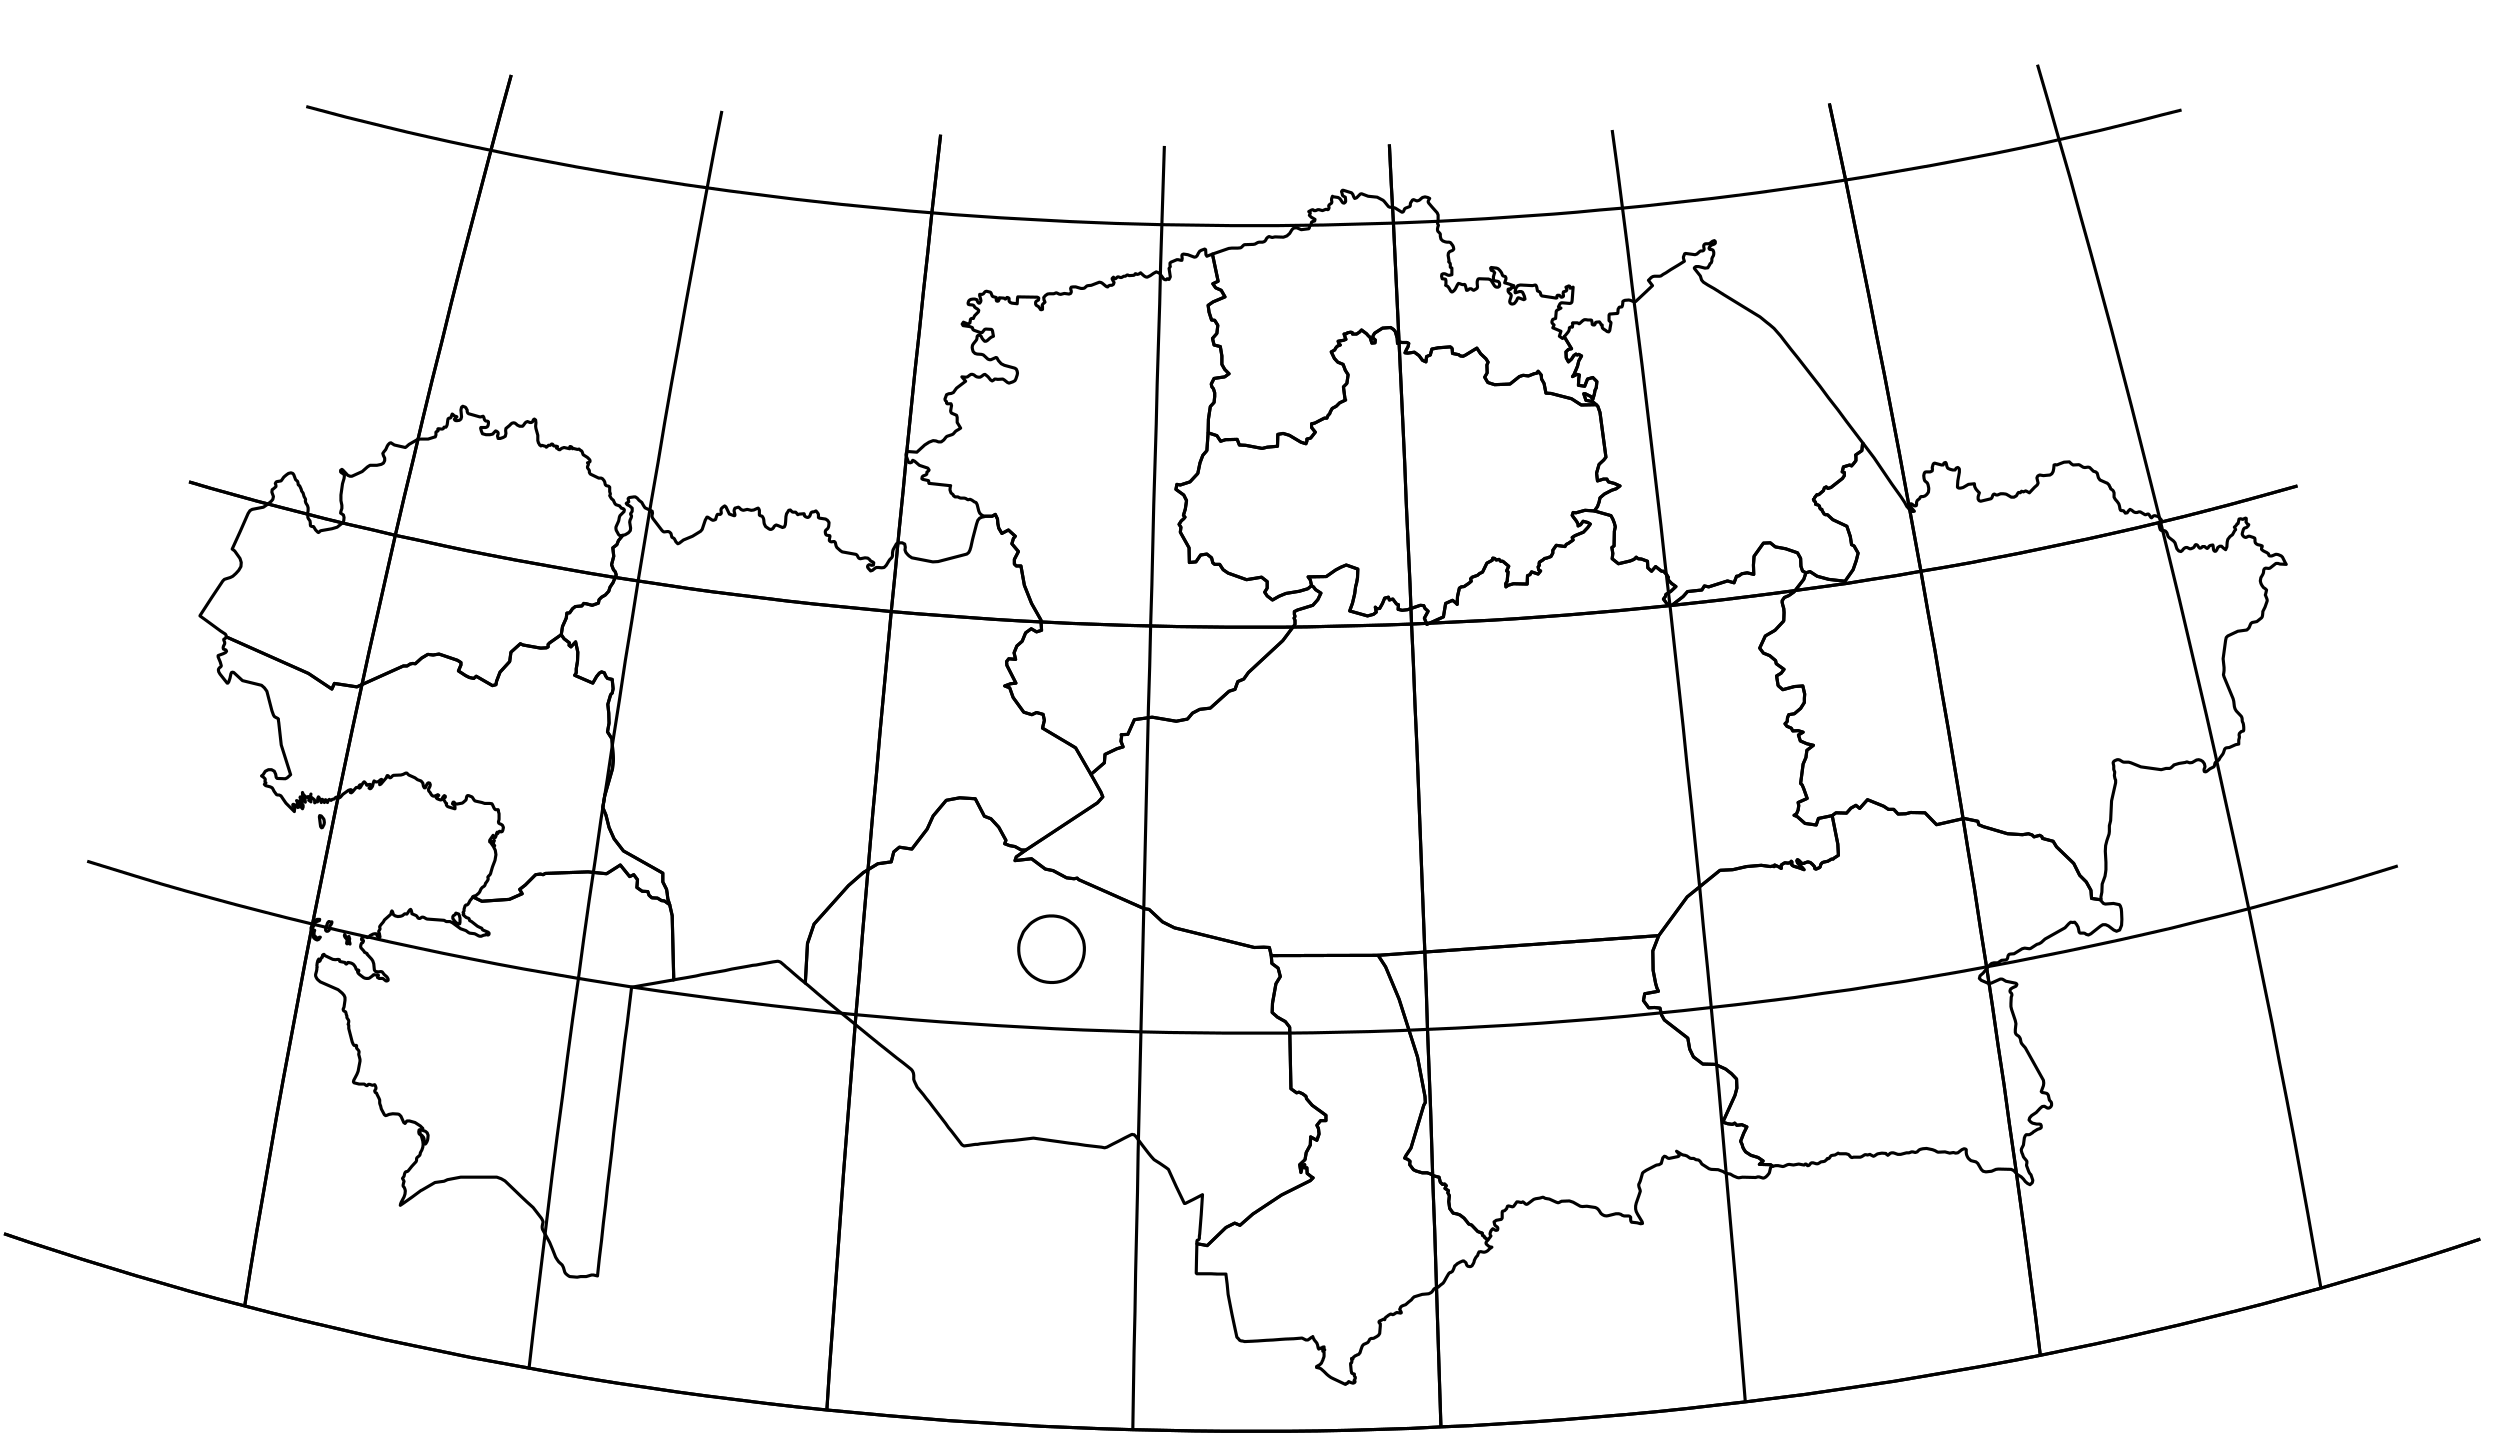 <?xml version="1.0" encoding="utf-8"?><!DOCTYPE svg  PUBLIC '-//W3C//DTD SVG 1.1//EN'  'http://www.w3.org/Graphics/SVG/1.1/DTD/svg11.dtd'><svg enable_background="new 0 0 800 461" height="461px" pretty_print="False" style="stroke-linejoin: round; stroke:#000; fill: none;" version="1.1" viewBox="0 0 800 461" width="800px" xmlns="http://www.w3.org/2000/svg" xmlns:xlink="http://www.w3.org/1999/xlink"><defs><style type="text/css"><![CDATA[path { fill-rule: evenodd; }]]></style></defs><g class="" id="kaz"><path d="M320.6,170.7L319.6,169.0L319.3,167.5L319.2,166.1L318.5,164.6L317.5,165.2L315.2,165.2L314.8,165.2L314.8,165.2L315.1,165.3L314.2,165.5L313.5,165.8L312.9,166.5L312.5,167.7L311.4,171.9L311.2,172.7L310.7,175.0L310.4,176.0L310.0,176.8L309.4,177.3L304.8,178.5L300.2,179.7L298.5,179.8L291.8,178.5L290.9,177.9L290.4,177.4L289.9,176.8L289.6,176.0L289.7,175.1L289.5,174.1L288.7,173.7L287.7,173.7L287.0,173.9L286.8,174.1L286.7,174.3L285.8,175.9L285.7,176.3L285.6,176.9L285.6,177.8L285.5,178.2L285.3,178.5L284.7,179.1L284.5,179.4L283.6,180.9L282.9,181.6L282.1,181.7L281.2,181.6L280.4,181.6L279.8,182.0L279.2,182.5L278.6,182.7L277.8,181.8L277.6,181.4L277.7,181.0L278.1,180.7L279.0,180.9L279.5,180.8L279.6,180.1L279.4,179.9L278.6,179.5L278.3,179.1L277.7,178.6L276.8,178.5L275.3,178.8L275.0,178.7L274.8,178.6L274.6,178.3L274.4,177.9L274.2,177.6L273.9,177.4L269.5,176.6L268.9,176.2L267.8,175.2L267.6,174.8L267.5,174.5L267.3,173.6L267.0,173.3L266.6,173.3L266.1,173.4L265.7,173.3L265.4,173.0L265.4,172.6L265.6,171.6L265.5,171.4L264.7,171.3L264.4,171.2L264.2,170.9L264.1,170.4L264.1,170.0L264.3,169.6L264.6,169.4L264.9,169.1L265.1,168.7L265.2,168.3L265.3,167.2L264.8,166.5L264.2,166.1L262.2,165.8L261.9,165.6L261.9,165.3L261.9,165.0L261.9,164.6L261.7,164.2L261.3,163.7L261.1,163.5L260.4,163.8L260.0,163.8L259.6,164.0L259.4,164.4L259.2,165.0L258.9,165.4L258.5,165.6L258.1,165.5L257.7,165.3L257.4,165.0L257.4,164.9L257.4,164.7L257.4,164.6L257.3,164.4L257.2,164.4L256.0,164.5L255.8,164.5L255.3,164.7L255.2,164.6L254.9,164.2L254.8,164.1L254.6,163.9L253.8,163.9L253.5,163.8L252.9,163.2L252.4,163.3L252.1,163.8L251.7,164.4L251.5,165.3L251.4,167.0L251.3,167.9L251.0,168.6L250.4,168.8L249.0,168.2L248.4,168.0L248.0,168.2L247.7,168.5L247.5,168.9L247.2,169.2L246.8,169.4L246.4,169.4L246.0,169.2L245.0,168.5L244.8,168.1L244.6,167.7L244.5,167.3L244.4,166.3L244.3,165.9L244.1,165.5L243.9,165.2L243.6,165.1L243.2,165.0L243.0,164.8L243.0,164.4L243.0,163.3L242.8,162.8L242.6,162.6L242.3,162.7L241.2,163.2L240.4,163.3L239.1,163.0L238.7,163.1L238.3,163.2L237.9,163.3L237.5,163.2L237.1,163.0L236.6,162.5L236.3,162.3L235.9,162.4L235.6,162.5L235.2,162.6L235.0,163.0L234.9,163.5L235.1,164.3L235.2,164.8L235.1,165.0L234.8,165.0L233.7,164.6L233.4,164.5L232.3,162.2L231.9,161.9L231.3,162.3L231.0,162.6L230.8,162.8L230.7,163.2L230.8,164.0L230.8,164.3L230.5,164.6L229.6,164.6L229.4,164.9L229.1,165.8L229.0,166.2L228.6,166.4L228.1,166.5L227.7,166.3L226.5,165.5L226.2,165.5L226.0,165.9L225.7,166.4L224.7,169.4L224.2,170.0L221.6,171.6L218.7,172.8L217.4,173.8L216.9,174.0L216.3,173.4L215.9,172.6L215.7,172.3L215.0,171.9L214.9,171.5L214.8,171.1L214.7,170.7L214.3,170.3L213.9,170.1L213.5,170.1L212.7,170.2L212.4,170.2L212.1,170.0L211.8,169.7L208.9,165.9L208.6,165.2L208.8,164.2L208.7,163.6L206.4,162.5L206.0,161.9L205.6,161.2L205.4,160.8L204.5,160.1L203.9,159.4L203.6,159.2L203.3,159.0L202.9,159.0L201.5,159.2L201.2,159.3L201.0,159.6L201.2,160.6L200.9,160.8L200.6,160.9L200.4,161.1L200.7,161.5L201.5,161.9L202.3,162.6L202.3,163.6L202.2,163.8L201.9,164.2L201.8,164.4L201.8,164.6L202.0,164.9L202.1,165.1L202.0,165.6L201.6,166.5L201.5,167.1L201.8,169.0L201.7,169.8L201.1,170.5L200.1,171.1L199.4,171.3L199.3,171.3L197.9,173.0L197.4,174.3L196.1,175.3L196.4,178.0L195.7,180.7L196.3,182.3L196.9,183.0L197.2,184.0L196.6,185.4L196.2,186.4L195.2,187.9L194.8,189.2L193.7,190.4L192.5,191.1L191.7,191.9L191.5,193.0L189.5,193.7L187.6,193.2L186.8,193.1L186.2,193.9L184.1,194.1L183.2,194.8L182.3,196.1L181.4,196.2L181.2,197.8L180.0,200.5L179.6,203.1L180.5,204.4L182.2,205.7L182.1,206.5L182.7,207.0L184.2,205.4L184.9,208.7L184.8,211.6L184.4,214.0L184.4,215.3L183.9,216.1L189.7,218.6L190.9,216.5L191.8,215.4L192.5,215.0L193.4,215.3L193.8,216.3L194.4,217.1L195.9,217.4L196.2,220.4L195.9,221.8L195.4,222.3L194.5,225.4L194.8,228.2L194.9,231.4L194.4,234.2L195.8,236.4L196.3,243.0L196.0,246.0L193.5,254.7L192.9,258.4L193.9,260.8L194.9,264.8L196.5,268.4L199.5,272.3L212.1,279.4L212.1,282.2L213.3,284.6L213.5,285.9L213.7,287.6L214.3,289.5L215.1,293.0L215.6,313.4L215.5,313.6L215.5,313.6L215.9,313.5L217.6,313.2L219.4,312.9L221.1,312.6L222.8,312.3L224.5,311.9L226.2,311.6L228.0,311.3L229.7,311.0L232.0,310.6L234.2,310.1L236.5,309.7L238.8,309.3L239.9,309.1L240.9,308.9L242.0,308.8L243.0,308.6L244.1,308.4L245.2,308.2L246.3,308.0L247.4,307.8L248.9,307.6L249.3,307.7L249.8,307.9L251.1,309.0L251.4,309.3L252.5,310.2L254.1,311.6L256.2,313.4L257.7,314.6L258.4,301.9L260.5,295.7L271.5,283.4L276.3,279.2L280.9,276.4L285.2,275.8L286.0,272.6L287.8,271.1L291.8,271.7L296.7,265.3L298.6,261.1L302.8,256.1L307.1,255.3L312.1,255.6L315.0,261.2L317.1,262.0L319.6,264.7L321.9,268.9L321.5,270.0L323.1,270.6L324.8,270.9L326.8,272.0L328.3,272.0L351.2,256.9L352.9,255.0L352.3,253.5L349.1,247.8L344.2,239.3L333.6,233.0L334.2,230.5L333.8,228.6L331.7,228.0L330.2,228.7L327.6,227.9L324.2,223.2L323.1,220.1L321.5,219.5L323.4,218.8L325.1,218.6L322.2,212.9L322.1,211.7L322.8,210.8L325.0,211.0L324.5,208.9L325.4,206.7L327.1,205.2L328.2,202.5L330.0,201.2L331.7,202.2L333.3,201.7L333.1,198.4L330.1,193.1L327.8,187.3L326.7,181.1L325.2,181.1L324.6,180.5L324.6,179.0L325.9,176.5L323.8,174.0L324.3,172.3L324.9,171.6L322.7,169.6L320.6,170.7Z " data-name="Aqtöbe"/><path d="M386.2,82.0L385.9,81.5L385.8,79.9L385.5,79.7L384.4,80.1L383.9,80.4L383.5,81.0L383.1,81.8L382.7,82.2L382.2,82.3L380.1,81.5L378.7,81.3L378.3,81.5L378.2,81.8L378.3,82.7L378.2,83.3L377.9,83.3L377.0,83.1L376.6,83.1L374.7,83.9L374.4,84.2L374.4,84.8L374.4,84.9L374.5,85.3L374.1,85.9L374.5,88.6L374.1,89.4L373.9,89.4L373.5,89.2L373.4,89.3L373.2,89.5L373.1,89.5L372.8,89.5L372.6,89.4L372.4,89.3L372.2,89.0L371.0,87.4L370.0,87.0L369.1,87.5L368.1,88.2L367.1,88.7L366.6,88.6L366.1,88.3L365.2,87.5L365.0,87.3L364.4,87.7L364.0,87.8L363.8,87.8L363.5,87.6L363.3,87.6L363.2,87.7L363.1,87.9L363.0,88.0L362.8,88.1L361.3,88.2L360.9,88.0L360.7,88.0L360.5,88.1L360.4,88.2L360.1,88.4L359.6,88.4L358.9,88.8L358.5,88.8L357.9,88.6L357.7,88.6L357.5,88.7L357.2,89.0L357.1,89.1L356.9,89.2L356.7,89.1L356.6,89.0L356.3,88.7L356.2,88.8L356.0,89.0L355.9,89.1L355.9,89.3L356.1,89.7L356.5,90.4L356.3,91.0L355.8,91.3L355.2,91.3L354.7,91.5L354.5,91.8L354.3,91.8L353.9,91.6L352.7,90.6L352.3,90.4L351.8,90.3L349.2,91.3L348.2,91.4L347.8,91.5L347.0,92.2L346.5,92.3L346.0,92.3L345.9,92.3L344.2,91.8L343.4,91.8L342.8,91.9L342.6,92.3L342.7,92.8L342.8,93.1L342.8,93.5L342.6,93.9L342.1,94.1L340.6,93.9L339.4,94.2L338.9,94.1L338.3,93.8L338.0,93.7L337.2,94.0L335.9,94.0L335.2,94.1L334.5,94.6L334.0,95.2L334.1,96.1L334.2,96.2L334.4,96.7L333.7,97.3L333.5,97.7L333.5,97.9L333.6,98.0L333.6,98.8L333.6,99.0L333.3,99.1L333.1,99.1L332.9,99.0L332.8,98.7L332.6,98.5L332.3,98.1L331.6,97.7L331.4,97.3L331.4,96.7L331.6,96.4L332.3,96.0L332.3,96.0L332.4,95.4L332.2,95.2L331.9,95.1L325.7,95.0L325.6,95.5L325.6,95.6L325.5,97.2L323.8,97.0L323.3,96.8L323.0,96.5L322.9,96.3L322.9,96.0L322.9,95.5L322.7,95.3L322.4,95.2L322.2,95.2L321.9,95.6L321.7,95.7L321.5,95.6L321.3,95.4L319.8,95.3L319.8,95.7L319.6,96.1L319.5,96.3L319.2,96.4L318.9,96.3L318.8,96.0L318.8,95.2L317.7,94.9L317.5,94.7L317.1,93.7L316.9,93.5L315.7,93.2L315.3,93.3L315.0,93.6L314.7,94.0L314.3,94.2L313.5,94.2L313.5,94.7L313.6,94.9L313.8,95.7L313.9,96.2L313.8,96.6L313.5,97.0L313.2,97.0L313.0,96.8L312.8,96.5L312.7,96.2L312.7,96.0L312.6,95.9L311.9,95.7L311.4,95.7L310.7,95.8L310.3,96.0L310.0,96.3L309.9,96.6L309.8,96.9L309.8,97.2L309.9,97.4L310.2,97.5L311.2,97.6L311.5,97.7L311.7,97.9L311.9,98.3L312.3,98.6L312.8,98.9L313.2,99.3L313.1,99.8L312.7,100.2L312.3,100.6L311.9,101.0L311.6,101.6L311.5,101.9L310.9,101.9L310.6,102.1L310.5,102.4L310.5,102.7L310.4,103.0L310.4,103.3L309.8,103.7L308.3,103.1L307.9,103.7L308.2,104.2L310.3,104.5L311.1,104.8L311.2,104.9L311.3,105.4L311.4,105.5L311.7,105.7L313.7,106.4L314.3,106.4L315.1,105.4L315.5,105.3L317.2,105.4L317.4,105.5L317.6,105.9L317.9,107.6L317.2,107.9L316.8,108.2L315.9,109.0L315.5,109.2L315.1,109.2L314.7,108.8L314.3,108.3L314.0,107.7L313.8,107.4L313.4,107.3L313.0,107.3L312.7,107.6L312.6,108.4L312.5,108.7L312.3,109.0L311.5,110.0L311.2,110.5L311.1,111.2L311.2,111.8L311.4,112.5L312.0,113.1L312.7,113.3L314.1,113.4L314.7,113.6L316.1,114.9L316.6,115.1L317.1,115.1L318.7,114.4L319.0,114.5L319.5,115.4L320.4,116.4L321.4,116.9L324.7,117.8L325.2,118.1L325.5,118.8L325.6,119.4L325.5,120.0L325.1,121.2L325.1,121.2L324.8,121.8L324.1,122.2L322.9,122.6L322.4,122.4L321.4,121.6L320.9,121.3L319.3,121.4L318.6,121.3L318.3,121.3L318.0,121.6L317.5,121.9L317.0,121.6L316.2,120.6L315.6,120.1L315.2,119.8L314.8,119.9L314.0,120.5L313.6,120.7L313.1,120.7L312.6,120.6L312.2,120.4L311.7,120.0L311.2,119.8L310.7,119.8L310.1,120.2L310.1,120.2L310.1,120.2L310.1,120.2L309.6,120.6L309.0,120.7L307.8,120.6L307.8,120.6L307.8,120.6L309.0,122.0L306.1,124.2L305.8,124.6L305.3,125.3L305.1,125.6L304.4,125.9L303.6,126.0L302.9,126.3L302.5,127.4L302.4,127.6L302.4,127.9L302.5,128.1L302.6,128.3L302.8,128.4L302.9,128.6L302.9,128.8L302.9,129.0L303.1,129.2L303.4,129.2L304.2,129.2L304.3,129.2L304.4,129.4L304.5,129.8L304.4,130.3L304.2,131.5L304.3,131.9L304.5,132.2L305.9,132.8L306.1,132.9L306.2,133.2L306.3,133.6L306.3,134.7L306.3,135.2L306.5,135.5L307.4,137.0L306.8,137.4L306.1,137.8L305.8,138.0L305.0,138.9L304.6,139.1L303.1,139.6L302.8,139.8L302.0,140.8L301.2,141.4L300.3,141.4L299.5,141.1L298.6,141.0L297.3,141.5L295.9,142.4L293.4,144.7L290.7,144.5L290.3,144.5L290.3,144.5L290.0,145.0L289.9,145.5L290.0,145.9L290.6,147.6L290.8,148.0L291.3,148.1L291.8,147.9L291.9,147.5L292.1,147.3L292.7,147.6L294.2,148.9L296.9,149.8L297.3,150.4L297.2,150.6L297.0,150.8L296.7,151.0L296.6,151.1L296.6,151.6L296.5,151.8L296.2,152.0L295.4,152.3L295.1,152.6L295.0,153.2L295.3,153.4L297.1,153.8L297.2,154.0L297.2,154.2L297.2,154.5L297.3,154.7L297.5,154.7L303.9,155.4L304.2,155.4L304.1,155.7L304.0,156.6L304.0,156.8L304.1,157.1L304.3,157.7L304.5,157.9L305.0,158.3L305.1,158.5L305.1,158.6L305.2,158.7L305.3,158.8L305.4,158.8L305.5,158.9L305.6,159.0L306.2,159.0L306.5,159.0L307.1,159.3L307.5,159.4L308.6,159.4L309.0,159.5L309.5,159.8L309.7,159.9L309.9,159.9L310.3,159.8L310.5,159.8L311.1,160.1L311.8,160.6L312.3,160.8L312.4,160.9L312.7,161.5L313.2,163.5L313.5,164.2L314.0,164.7L314.8,165.2L314.8,165.2L315.2,165.2L317.5,165.2L318.5,164.6L319.2,166.1L319.3,167.5L319.6,169.0L320.6,170.7L322.7,169.6L324.9,171.6L324.3,172.3L323.8,174.0L325.9,176.5L324.6,179.0L324.6,180.5L325.2,181.1L326.7,181.1L327.8,187.3L330.1,193.1L333.1,198.4L333.3,201.7L331.7,202.2L330.0,201.2L328.2,202.5L327.1,205.2L325.4,206.7L324.5,208.9L325.0,211.0L322.8,210.8L322.1,211.7L322.2,212.9L325.1,218.6L323.4,218.8L321.5,219.5L323.1,220.1L324.2,223.2L327.6,227.9L330.2,228.7L331.7,228.0L333.8,228.6L334.2,230.5L333.6,233.0L344.2,239.3L349.1,247.8L353.4,244.1L353.6,241.4L357.4,239.6L359.4,239.0L358.7,237.2L358.9,235.8L358.8,235.1L360.9,235.0L363.0,230.3L368.7,229.5L376.4,230.8L380.0,230.1L381.6,228.2L383.9,227.0L387.3,226.6L393.3,221.2L395.2,220.6L396.1,218.1L398.0,217.3L399.5,215.2L410.5,205.0L414.4,199.8L414.4,198.5L414.1,197.8L414.3,197.5L414.4,197.2L414.2,196.6L414.2,195.7L415.2,195.2L420.1,193.7L421.7,191.9L422.7,189.8L421.0,188.7L420.3,187.8L419.7,187.4L418.5,188.4L415.8,189.2L411.5,189.9L409.3,190.8L407.2,192.0L405.5,190.7L404.7,189.5L405.5,188.2L405.5,186.1L403.7,184.7L398.9,185.5L393.0,183.4L391.4,182.3L390.3,180.6L388.7,180.6L388.1,180.1L387.7,178.5L386.2,177.3L384.2,177.6L382.7,179.8L380.6,180.0L380.5,175.3L377.7,170.3L377.9,168.7L377.3,167.8L378.0,166.7L378.8,166.0L379.2,165.5L378.7,164.9L379.0,163.9L379.3,162.9L379.7,160.2L378.8,158.4L376.3,156.6L376.6,155.0L377.7,155.2L380.8,154.2L383.3,151.5L384.0,148.1L384.9,145.7L386.2,144.2L386.6,138.5L386.7,134.1L387.3,130.1L388.5,128.8L388.7,126.9L388.7,125.7L388.3,124.4L387.8,123.8L387.6,122.9L388.5,121.1L391.9,120.6L393.3,119.6L391.9,118.2L391.0,116.6L391.0,113.9L390.5,110.9L388.5,110.4L388.0,108.3L389.4,106.7L389.7,104.1L388.7,102.5L387.7,102.4L386.9,99.9L386.6,97.7L388.2,96.6L392.0,95.0L390.8,92.9L389.0,92.1L388.1,90.8L389.8,90.0L388.0,81.4L388.0,81.3L386.2,82.0Z " data-name="Qostanay"/><path d="M326.8,272.0L324.8,270.9L323.1,270.6L321.5,270.0L321.9,268.9L319.6,264.7L317.1,262.0L315.0,261.2L312.1,255.6L307.1,255.3L302.8,256.1L298.6,261.1L296.7,265.3L291.8,271.7L287.8,271.1L286.0,272.6L285.2,275.8L280.9,276.4L276.3,279.2L271.5,283.4L260.5,295.7L258.4,301.9L257.7,314.6L258.8,315.5L261.7,318.0L264.8,320.6L268.1,323.3L271.6,326.1L275.0,328.9L278.3,331.6L281.5,334.2L284.4,336.5L286.9,338.5L289.0,340.1L290.5,341.3L291.6,342.2L292.0,342.7L292.3,343.4L292.4,344.1L292.4,345.4L292.6,346.0L293.5,347.9L295.5,350.3L296.4,351.5L297.4,352.7L298.6,354.3L299.6,355.6L300.6,356.9L301.6,358.2L302.6,359.5L303.5,360.8L304.5,362.0L305.5,363.3L306.5,364.6L307.8,366.3L308.1,366.5L308.5,366.7L308.5,366.7L310.1,366.5L310.8,366.4L311.4,366.3L312.1,366.2L312.8,366.2L313.8,366.0L314.9,365.9L315.9,365.8L317.0,365.7L318.7,365.5L320.4,365.3L322.2,365.1L323.9,365.0L325.6,364.8L327.3,364.6L329.0,364.4L330.7,364.2L333.6,364.6L336.4,365.0L339.3,365.4L342.1,365.8L344.7,366.1L347.3,366.5L349.9,366.8L352.5,367.1L353.5,367.3L353.8,367.2L354.2,367.1L356.1,366.1L357.9,365.2L359.8,364.2L361.6,363.3L362.0,363.1L362.3,363.0L362.6,363.1L362.9,363.1L363.2,363.4L363.5,363.7L365.5,366.4L367.5,369.0L368.4,370.1L369.3,371.1L371.2,372.3L373.1,373.6L373.5,373.9L373.9,374.2L375.4,377.5L376.4,379.7L377.8,382.6L379.0,385.1L379.1,385.1L379.3,385.1L382.1,383.7L384.8,382.3L384.4,388.6L383.9,394.9L383.8,395.6L383.8,396.3L383.7,396.5L383.6,396.7L383.4,396.8L383.1,396.9L383.1,397.1L383.0,397.2L383.0,398.0L384.8,398.3L386.3,398.6L392.3,392.8L395.1,391.4L396.8,392.1L400.9,388.5L410.1,382.4L419.3,377.8L420.2,376.9L419.7,376.6L418.3,375.5L418.2,373.7L417.5,373.7L417.5,372.7L416.8,373.1L416.3,375.2L415.9,372.7L417.6,371.1L418.0,368.8L419.3,366.4L419.4,363.8L421.4,364.9L422.1,362.9L421.9,361.1L421.4,360.1L422.6,358.6L424.3,358.6L424.3,356.9L419.9,353.7L418.1,351.6L417.9,350.8L416.8,350.0L415.7,349.5L414.9,349.7L413.1,348.4L412.7,328.7L411.3,326.9L408.8,325.5L407.1,324.0L407.2,321.0L408.3,314.8L409.7,312.5L409.0,309.8L407.0,308.3L406.8,305.8L406.2,303.2L404.4,303.1L401.4,303.2L375.8,296.9L372.0,295.0L367.7,291.0L366.2,290.8L345.2,281.5L344.7,281.0L343.7,281.2L341.3,280.9L337.0,278.6L334.5,278.1L330.1,274.8L324.8,275.4L325.2,274.2L328.3,272.0L326.8,272.0Z M336.1,314.4L335.0,314.3L333.9,314.1L332.9,313.8L332.0,313.4L331.1,312.9L330.2,312.3L329.5,311.7L328.7,310.9L328.1,310.1L327.5,309.3L327.0,308.4L326.6,307.4L326.3,306.4L326.1,305.4L326.0,304.3L326.0,303.2L326.1,302.1L326.3,301.1L326.7,300.1L327.1,299.1L327.5,298.2L328.1,297.4L328.8,296.6L329.5,295.8L330.2,295.2L331.1,294.6L332.0,294.1L332.9,293.7L333.9,293.4L334.9,293.2L335.9,293.1L337.0,293.1L338.0,293.2L339.1,293.4L340.1,293.7L341.0,294.1L341.9,294.6L342.7,295.2L343.5,295.8L344.2,296.5L344.9,297.3L345.4,298.2L345.9,299.1L346.3,300.0L346.7,301.0L346.9,302.1L347.0,303.1L347.0,304.2L346.9,305.3L346.7,306.4L346.4,307.4L346.0,308.3L345.6,309.3L345.0,310.1L344.4,310.9L343.7,311.6L342.9,312.3L342.0,312.9L341.2,313.4L340.2,313.8L339.2,314.1L338.2,314.3L337.1,314.4L336.1,314.4Z " data-name="Qyzylorda"/><path d="M103.2,264.8L103.7,263.8L103.8,263.2L103.7,262.4L103.6,262.1L103.3,261.7L102.8,261.1L102.3,261.0L102.2,261.4L102.5,263.8L102.6,264.5L102.9,264.9L103.2,264.8Z M182.1,206.5L182.2,205.7L180.5,204.4L179.6,203.1L175.9,205.7L175.4,206.2L175.4,207.0L174.9,207.3L173.0,207.4L167.4,206.4L166.5,206.0L163.5,208.7L163.1,211.7L160.0,215.1L158.9,218.0L158.7,219.1L157.6,219.4L152.4,216.4L151.6,217.1L150.2,216.8L149.0,216.2L146.7,214.7L147.5,212.8L147.5,212.0L146.4,211.3L140.5,209.3L138.6,209.6L136.9,209.4L134.9,210.6L132.9,212.4L132.1,212.3L131.2,212.5L130.3,213.1L129.1,213.1L114.2,219.8L107.0,218.7L106.2,220.5L98.7,215.5L72.4,203.8L72.4,203.9L72.1,204.3L71.9,204.4L71.7,204.5L71.6,204.6L71.6,204.8L71.8,205.3L71.9,205.5L71.9,206.0L71.7,206.4L71.5,206.8L71.4,207.3L71.5,207.7L72.3,208.0L72.5,208.4L72.2,208.8L71.4,209.2L70.0,209.7L69.8,209.8L69.8,210.2L70.5,211.9L70.8,213.0L70.8,213.1L70.7,213.3L70.6,213.4L70.5,213.5L70.3,213.6L70.0,214.0L69.9,214.2L69.9,214.5L70.0,215.0L70.4,215.7L72.7,218.6L72.9,218.6L73.2,218.2L73.6,217.0L73.9,215.6L74.1,215.2L74.4,215.1L74.8,215.2L77.6,217.8L83.7,219.3L84.6,220.1L85.4,221.2L87.0,227.4L87.0,227.4L87.5,228.8L87.8,229.3L88.3,229.6L88.9,229.9L89.1,230.1L89.1,230.6L89.2,231.2L90.0,238.4L93.0,247.9L91.9,248.9L91.3,249.2L88.7,249.1L88.4,248.8L88.2,247.7L88.0,247.3L87.8,246.8L86.9,246.3L85.9,246.3L84.9,246.8L84.2,247.9L83.7,248.3L84.0,248.5L84.3,248.7L84.8,249.2L84.9,249.5L84.8,249.9L84.8,250.2L85.1,250.5L84.6,251.0L85.0,251.4L86.5,251.8L87.1,252.1L87.4,252.6L87.7,253.2L88.5,254.3L88.9,254.4L89.3,254.4L89.8,254.6L90.0,254.8L90.6,255.7L91.5,257.0L94.2,259.7L94.2,259.7L94.2,259.6L94.2,259.4L94.3,258.9L94.3,258.4L94.1,258.1L93.9,258.0L93.8,257.9L93.7,257.7L93.7,257.5L93.8,257.4L94.0,257.4L95.1,258.2L95.3,258.4L95.5,258.3L95.6,258.3L95.2,257.4L95.1,257.2L95.2,256.8L95.1,256.5L95.0,256.4L94.9,256.2L95.3,256.3L95.5,256.5L95.7,256.8L95.8,257.3L96.0,257.7L96.2,258.1L96.8,258.8L96.9,258.5L97.0,258.3L97.0,258.0L97.0,257.7L96.5,256.9L96.2,256.6L96.2,256.1L96.2,255.5L96.0,255.2L96.1,255.0L96.4,255.1L96.5,255.5L96.6,255.9L96.7,256.3L96.8,256.3L97.4,256.4L97.7,256.7L97.6,255.8L96.8,254.3L96.8,253.6L97.0,254.1L97.4,254.6L97.9,255.0L98.4,255.2L98.5,255.1L98.5,255.0L98.6,254.9L98.8,255.0L99.0,255.5L99.0,255.6L99.0,255.7L98.9,255.9L98.8,256.1L99.0,256.2L99.1,256.3L99.4,256.5L99.5,256.6L99.5,256.3L99.4,255.6L99.3,255.3L99.3,254.9L99.5,254.1L99.4,254.6L99.5,255.0L99.7,255.2L100.6,255.9L100.7,256.3L100.7,256.9L101.0,256.7L101.2,256.4L101.4,256.3L101.6,256.6L101.7,255.4L101.9,255.0L102.1,255.2L102.8,256.8L102.9,256.7L103.0,256.0L103.0,255.8L103.2,255.8L103.4,256.1L103.6,256.6L103.8,256.8L103.9,256.5L104.0,256.0L104.2,255.9L104.3,256.1L104.4,256.5L104.8,256.8L104.9,256.5L105.1,256.0L105.4,255.8L105.8,256.1L106.0,256.1L106.3,255.8L106.9,255.7L107.1,255.5L107.4,255.2L107.6,255.1L107.8,255.1L108.4,255.3L108.8,255.2L109.1,254.9L109.7,254.2L111.5,252.9L112.1,252.7L112.3,252.7L112.5,252.8L112.3,253.1L112.2,253.4L112.1,253.6L112.4,253.7L112.8,253.4L113.8,252.2L113.9,252.1L114.0,252.0L114.2,252.0L114.5,252.0L114.6,251.9L114.8,251.7L114.9,251.5L115.1,251.2L115.4,251.1L115.1,251.9L115.0,252.2L115.3,252.0L116.2,250.5L116.4,250.3L116.5,250.2L116.6,250.2L116.7,250.3L116.8,250.4L117.3,251.0L117.3,251.2L117.5,251.3L117.7,251.1L117.8,251.1L118.4,251.0L118.8,251.2L118.8,251.5L118.5,251.8L118.1,252.2L118.4,252.4L118.7,252.3L119.0,251.9L119.2,251.6L119.5,250.4L119.7,249.9L119.9,250.0L120.2,250.2L120.7,250.2L121.1,250.1L121.8,249.5L122.1,249.4L122.1,249.6L122.0,249.9L121.6,250.4L121.5,250.6L121.5,251.1L121.9,250.9L123.6,248.9L123.8,248.7L123.7,248.6L123.8,248.4L123.9,248.2L124.1,248.2L124.3,248.3L124.5,248.7L124.8,248.9L125.1,248.8L125.7,248.2L126.0,248.1L128.3,248.0L129.0,247.8L129.8,247.4L130.2,247.4L130.8,248.0L132.8,248.9L133.6,249.5L134.7,249.9L135.0,250.2L135.3,250.6L135.5,251.6L135.8,252.1L136.1,252.1L136.3,251.7L136.5,251.2L136.8,250.7L137.1,250.5L137.5,250.6L137.7,251.1L137.6,251.6L137.1,252.6L137.2,253.1L137.7,253.7L137.9,254.1L138.2,254.5L138.5,254.7L138.9,254.8L139.7,254.5L140.1,254.3L140.4,254.5L140.2,254.7L139.6,255.3L139.9,255.6L140.4,255.8L141.0,256.0L141.3,255.9L141.8,255.0L142.2,254.6L142.5,254.8L142.5,255.1L142.3,255.3L142.1,255.4L142.0,255.6L142.0,255.9L142.1,256.1L142.2,256.2L142.6,256.9L142.8,257.1L142.9,257.1L142.8,257.5L142.9,257.7L143.0,257.8L143.1,258.0L143.5,258.2L145.5,258.8L145.6,258.8L145.6,258.5L145.6,258.2L145.5,257.9L145.5,257.7L145.3,257.6L144.9,257.3L144.8,257.2L144.9,256.9L145.0,256.7L145.3,256.7L145.7,257.2L146.2,257.3L147.9,257.0L148.2,256.8L149.1,256.0L149.2,255.7L149.3,255.1L149.4,254.8L149.6,254.6L150.0,254.6L151.0,255.0L151.2,255.2L151.7,256.0L152.0,256.3L152.4,256.4L154.2,256.8L155.1,257.1L156.7,257.1L157.4,257.2L157.6,257.5L158.1,258.6L158.4,259.0L158.6,259.1L159.4,259.1L159.5,259.3L159.5,259.7L159.7,260.4L159.7,262.2L159.5,263.0L159.6,263.4L159.9,263.6L160.4,263.8L160.8,264.1L161.1,264.8L160.9,265.7L160.7,266.1L160.6,266.1L160.4,266.2L160.3,266.2L159.9,266.0L159.7,266.1L159.5,266.4L159.3,266.7L159.2,266.8L159.1,266.3L158.9,266.7L158.7,267.6L158.5,268.0L158.2,268.1L157.9,268.1L157.7,267.8L157.8,267.3L157.1,268.3L156.7,268.9L156.7,269.4L157.0,269.6L157.4,269.4L157.9,269.1L158.2,269.0L158.0,269.4L157.9,269.9L158.0,270.3L158.3,270.6L158.2,270.8L157.9,270.6L157.5,270.0L157.2,269.9L157.9,270.9L158.5,272.1L158.7,273.5L158.4,275.3L157.6,277.4L157.1,279.1L157.0,279.5L156.8,279.9L156.3,280.4L156.1,280.7L156.2,281.1L156.2,280.9L156.2,281.4L156.0,281.8L155.6,282.4L155.4,282.6L155.2,283.2L155.1,283.4L154.9,283.6L154.3,284.0L153.9,284.5L153.5,285.4L153.2,285.8L152.4,286.5L152.3,286.6L151.8,286.7L151.6,286.8L151.3,287.0L151.3,287.0L154.2,288.4L163.0,287.8L167.1,286.0L166.3,284.6L168.1,283.2L171.4,279.9L172.9,279.7L173.8,279.9L174.5,279.5L188.2,279.0L194.1,279.6L198.5,276.8L201.5,280.5L202.8,279.9L204.0,281.5L203.8,284.0L205.5,285.2L207.3,285.3L207.7,286.5L208.6,287.3L210.4,287.4L211.7,288.2L212.6,288.3L214.3,289.5L213.7,287.6L213.5,285.9L213.3,284.6L212.1,282.2L212.1,279.4L199.5,272.3L196.5,268.4L194.9,264.8L193.9,260.8L192.9,258.4L193.5,254.7L196.0,246.0L196.3,243.0L195.8,236.4L194.4,234.2L194.9,231.4L194.8,228.2L194.5,225.4L195.4,222.3L195.9,221.8L196.2,220.4L195.9,217.4L194.4,217.1L193.8,216.3L193.4,215.3L192.5,215.0L191.8,215.4L190.9,216.5L189.7,218.6L183.9,216.1L184.4,215.3L184.4,214.0L184.8,211.6L184.9,208.7L184.2,205.4L182.7,207.0L182.1,206.5Z " data-name="Atyrau"/><path d="M173.1,142.7L173.0,142.6L172.7,142.4L172.5,142.0L172.3,141.7L172.2,141.3L172.1,141.0L172.1,139.3L171.5,137.1L171.4,136.4L171.5,135.3L171.4,134.4L171.0,134.1L170.7,134.3L170.4,135.0L170.0,135.2L169.6,135.2L168.8,134.9L168.3,135.1L168.0,135.4L167.5,136.1L167.2,136.4L166.8,136.4L166.3,136.4L165.9,136.2L165.5,136.0L165.2,135.7L164.8,135.4L164.4,135.3L163.9,135.4L163.6,135.6L163.0,136.2L161.9,137.1L161.8,137.8L161.9,138.7L161.7,139.6L161.0,140.0L160.1,140.3L159.4,140.3L159.2,139.5L159.4,138.9L159.4,138.5L159.3,138.3L158.9,138.0L158.6,137.9L158.3,138.2L158.0,138.5L157.7,138.9L156.8,139.1L155.5,139.1L154.4,138.8L154.1,138.1L154.1,138.1L154.0,137.8L153.9,137.4L153.8,137.0L153.9,136.8L155.4,136.8L155.7,136.7L156.0,136.5L156.2,136.1L156.3,135.5L156.3,135.0L156.1,134.8L155.4,134.7L155.1,134.4L155.0,134.2L154.8,133.5L154.6,133.2L154.2,133.3L153.9,133.4L153.5,133.4L150.0,132.4L149.7,132.2L149.5,131.7L149.5,131.2L149.3,130.9L149.1,130.5L148.9,130.3L148.1,130.0L147.7,130.3L147.5,131.2L147.7,133.4L147.5,134.1L147.0,134.5L146.3,134.6L145.9,134.6L145.6,134.5L145.4,134.2L145.8,133.8L146.2,133.4L146.1,133.3L145.4,133.1L144.9,132.6L144.7,132.5L144.5,133.0L144.3,133.6L144.0,133.8L143.7,133.8L143.4,134.0L143.3,134.4L143.1,135.9L142.9,136.4L142.7,136.7L142.5,136.7L142.1,136.7L141.9,137.1L141.6,137.3L141.3,137.3L140.4,137.2L140.2,137.2L140.1,137.3L140.1,137.5L140.2,137.7L140.2,137.8L140.0,138.0L139.7,138.1L139.5,138.3L139.5,138.8L139.5,139.2L139.4,139.5L139.3,139.8L138.9,139.9L137.0,140.5L134.2,140.5L133.5,140.7L130.9,142.2L130.0,143.0L129.7,143.2L126.2,142.4L125.1,141.7L124.7,141.8L124.5,142.0L124.2,142.3L123.9,142.8L123.6,143.5L123.4,143.9L122.9,144.5L122.5,145.1L122.7,145.8L123.1,146.6L123.1,147.4L122.7,148.2L122.0,148.6L120.6,148.9L118.4,148.9L117.6,149.4L115.9,150.9L112.6,152.4L112.0,152.4L111.3,152.1L109.7,150.4L109.4,150.2L109.0,150.5L109.0,151.0L109.3,151.3L110.0,151.7L110.2,152.3L110.1,153.1L109.6,154.8L109.1,158.4L109.1,160.2L109.4,161.7L109.4,162.7L109.1,163.6L109.0,164.2L109.9,164.8L110.0,165.2L110.1,165.6L110.0,166.6L109.9,166.9L109.8,167.1L109.4,167.5L107.9,168.7L106.2,169.2L102.8,169.8L102.5,169.9L102.1,170.3L101.9,170.4L101.7,170.3L101.0,169.6L100.4,168.6L100.3,168.5L99.9,168.5L99.4,168.3L99.3,167.9L99.3,167.4L99.2,166.7L98.7,166.0L98.6,165.8L98.5,165.5L98.5,165.0L98.5,164.8L98.5,164.0L98.6,163.3L98.6,162.5L98.4,161.8L97.9,161.0L97.8,160.7L97.7,160.3L97.8,159.9L97.7,159.6L97.3,158.9L97.0,157.8L96.5,157.1L96.4,156.6L95.9,155.5L95.8,155.4L95.5,155.2L95.4,155.0L95.4,154.7L95.3,154.3L95.2,154.0L94.6,153.5L94.0,151.9L93.7,151.5L93.1,151.3L92.3,151.5L91.6,152.0L90.9,152.6L90.8,152.7L90.1,153.7L89.9,153.9L88.7,154.1L88.4,154.2L88.1,154.7L88.2,155.0L88.3,155.3L88.3,155.7L88.0,156.0L87.4,156.5L87.1,156.7L87.0,157.5L87.5,158.9L87.3,159.8L86.8,160.4L85.6,161.4L84.3,162.3L80.7,163.0L80.0,163.4L79.4,164.3L76.9,170.0L74.3,175.7L75.1,176.3L76.8,178.7L77.2,180.0L77.1,181.3L76.4,182.5L75.5,183.5L74.5,184.4L74.1,184.6L73.7,184.8L72.4,185.2L71.8,185.4L71.3,185.9L67.7,191.3L64.0,197.0L64.0,197.0L64.0,197.1L64.0,197.1L64.0,197.1L67.3,199.5L70.7,202.0L72.1,202.9L72.3,203.2L72.4,203.6L72.4,203.8L98.7,215.5L106.2,220.5L107.0,218.7L114.2,219.8L129.1,213.1L130.3,213.1L131.2,212.5L132.1,212.3L132.9,212.4L134.9,210.6L136.9,209.4L138.6,209.6L140.5,209.3L146.4,211.3L147.5,212.0L147.5,212.8L146.7,214.7L149.0,216.2L150.2,216.8L151.6,217.1L152.4,216.4L157.6,219.4L158.7,219.1L158.9,218.0L160.0,215.1L163.1,211.7L163.5,208.7L166.5,206.0L167.4,206.4L173.0,207.4L174.9,207.3L175.4,207.0L175.4,206.2L175.9,205.7L179.6,203.1L180.0,200.5L181.2,197.8L181.4,196.2L182.3,196.1L183.2,194.8L184.1,194.1L186.2,193.9L186.8,193.1L187.6,193.2L189.5,193.7L191.5,193.0L191.7,191.9L192.5,191.1L193.7,190.4L194.8,189.2L195.2,187.9L196.2,186.4L196.6,185.4L197.2,184.0L196.9,183.0L196.3,182.3L195.7,180.7L196.4,178.0L196.1,175.3L197.4,174.3L197.9,173.0L199.3,171.3L198.6,171.4L198.2,171.3L197.9,171.0L197.7,170.6L197.2,169.7L197.1,169.2L197.1,168.7L197.3,168.2L197.8,167.1L198.0,166.6L198.2,165.5L198.4,165.0L199.5,163.9L199.7,163.7L199.7,163.5L199.8,163.2L199.7,163.0L199.5,162.8L198.8,162.6L198.7,162.4L198.4,162.1L198.3,161.9L197.1,161.5L196.8,161.2L196.6,160.8L196.4,160.4L196.3,160.1L195.7,159.6L195.5,159.3L195.1,158.6L195.3,158.2L195.3,157.9L195.2,157.7L195.1,157.3L195.1,156.3L195.1,155.9L194.8,155.6L194.0,155.4L193.7,155.1L193.5,154.2L193.3,153.8L192.8,153.2L192.4,153.0L191.6,153.0L188.9,151.7L188.6,151.2L188.6,150.7L188.5,150.4L188.0,149.7L188.0,149.3L188.2,148.9L188.3,148.5L188.0,148.1L188.6,147.9L188.8,147.7L188.8,147.3L188.6,147.0L188.0,146.4L186.6,145.5L186.5,145.2L186.3,144.6L186.1,144.3L185.6,144.0L185.6,144.0L185.3,143.7L184.9,143.8L184.7,143.8L183.5,143.5L183.4,143.5L183.3,143.5L183.2,143.6L183.1,143.5L183.0,143.3L183.0,143.2L183.0,143.1L182.8,143.0L182.6,142.9L182.4,142.9L182.3,143.1L182.3,143.6L180.5,143.2L179.9,143.4L179.7,143.5L179.4,143.7L179.2,143.9L178.9,143.9L178.7,143.8L178.4,143.5L178.1,143.4L178.4,142.9L178.1,142.8L177.2,142.7L177.1,142.6L176.9,142.2L176.7,142.1L176.5,142.1L176.3,142.3L176.2,142.4L176.1,142.5L175.7,142.5L175.5,142.5L175.4,142.6L175.2,142.8L175.0,143.0L174.8,143.1L174.8,142.9L173.4,142.5L173.1,142.7Z " data-name="West Kazakhstan"/><path d="M447.2,109.9L447.1,108.2L446.5,106.1L445.9,105.4L445.0,104.8L442.4,105.0L439.9,106.6L439.4,107.4L439.3,108.1L440.1,108.8L440.0,109.7L439.0,109.8L438.4,107.9L437.9,107.5L437.3,106.8L435.7,105.6L435.0,106.3L434.1,106.9L432.8,106.9L432.7,106.4L432.2,106.3L431.2,106.5L430.8,106.8L430.1,106.9L430.5,108.1L430.7,108.6L429.9,108.9L428.2,109.2L428.5,110.1L428.9,110.4L427.9,110.8L427.4,111.4L427.1,112.0L426.0,112.6L427.0,114.7L428.1,115.9L429.8,116.6L430.5,118.5L431.4,119.9L431.0,122.7L429.9,123.8L430.4,127.7L430.6,128.0L428.7,128.9L427.6,130.0L426.3,130.7L425.7,131.8L425.5,132.4L425.0,132.9L424.6,133.8L423.8,133.8L420.7,135.4L419.7,135.6L419.7,136.8L420.9,138.3L419.4,140.2L418.2,140.5L418.2,141.2L417.9,142.0L416.3,141.5L412.6,139.3L410.6,138.7L408.9,139.0L408.8,142.8L405.5,143.1L403.9,143.5L398.6,142.5L396.6,142.4L395.9,140.6L392.2,140.7L390.6,141.2L389.4,139.4L386.6,138.5L386.2,144.2L384.9,145.7L384.0,148.1L383.3,151.5L380.8,154.2L377.7,155.2L376.6,155.0L376.3,156.6L378.8,158.4L379.7,160.2L379.3,162.9L379.0,163.9L378.7,164.9L379.2,165.5L378.8,166.0L378.0,166.7L377.3,167.8L377.9,168.7L377.7,170.3L380.5,175.3L380.6,180.0L382.7,179.8L384.2,177.6L386.2,177.3L387.7,178.5L388.1,180.1L388.7,180.6L390.3,180.6L391.4,182.3L393.0,183.4L398.9,185.5L403.7,184.7L405.5,186.1L405.5,188.2L404.7,189.5L405.5,190.7L407.2,192.0L409.3,190.8L411.5,189.9L415.8,189.2L418.5,188.4L419.7,187.4L419.3,185.6L418.6,184.6L424.4,184.5L427.4,182.4L429.1,181.5L430.8,180.8L434.5,182.1L434.4,184.9L434.1,186.6L433.8,187.7L433.5,190.0L432.8,193.0L431.9,195.5L437.6,197.1L439.5,196.6L440.4,195.9L440.1,194.3L440.6,194.8L441.5,194.7L442.4,193.1L443.1,191.4L444.3,191.1L444.6,192.0L445.7,191.7L446.9,193.3L447.5,193.5L447.4,195.0L448.7,195.3L450.4,195.1L454.5,193.7L455.6,193.8L456.0,194.7L457.0,195.6L455.8,197.8L456.6,199.8L461.9,197.4L462.6,193.1L464.8,192.1L465.7,192.8L466.3,193.4L466.4,190.9L467.0,188.2L467.6,187.8L468.5,187.7L470.1,186.6L470.8,186.0L470.6,185.2L471.1,184.7L472.8,184.1L473.5,183.5L474.4,183.1L475.8,180.2L477.5,179.3L477.7,178.6L478.3,178.7L478.8,179.2L479.7,179.0L480.2,179.6L480.9,179.6L482.8,181.2L482.1,182.7L482.6,183.0L482.4,184.8L482.3,186.0L481.8,186.8L481.9,187.8L482.6,187.3L484.3,186.8L488.7,186.9L488.8,184.2L489.6,183.9L490.1,183.0L492.2,183.7L493.0,182.7L492.4,182.4L492.2,181.4L492.6,180.9L492.5,180.5L492.6,179.9L493.7,179.2L494.3,178.7L494.9,178.6L496.3,178.1L496.9,177.0L496.9,176.1L498.0,174.5L500.8,174.9L501.2,174.2L502.0,173.8L503.4,172.8L503.1,172.0L504.0,171.4L506.7,170.3L508.1,168.8L508.9,167.7L508.1,167.2L506.6,166.8L505.8,167.9L505.0,168.3L505.0,167.8L504.5,166.8L503.5,165.5L503.1,164.9L503.4,164.0L504.3,164.1L507.2,163.3L510.2,163.5L511.2,162.1L511.7,160.7L512.0,159.3L513.4,158.1L515.7,156.9L517.2,156.4L518.4,155.5L516.6,154.7L514.7,154.2L514.2,153.3L513.1,153.3L511.2,153.9L510.9,151.4L511.7,148.6L513.2,147.2L513.9,146.3L512.0,132.0L511.3,130.0L510.8,129.5L506.0,129.6L502.9,127.6L496.3,125.9L494.7,125.8L494.1,122.7L493.3,121.3L493.2,120.0L492.2,118.8L491.8,119.4L490.9,119.6L489.1,120.3L487.4,120.1L486.2,120.5L483.2,122.9L478.3,123.1L476.1,122.4L475.1,120.7L475.9,119.3L475.8,116.8L476.2,115.9L475.5,114.8L473.8,113.2L472.6,111.4L469.0,113.6L468.2,114.0L467.3,113.9L466.8,113.5L464.8,113.1L464.7,111.7L464.6,111.4L464.1,111.0L460.2,111.3L458.2,111.7L457.7,113.6L456.5,114.1L456.3,115.8L455.2,115.3L454.1,113.8L452.6,112.7L450.5,113.0L449.6,112.9L450.1,111.8L450.6,110.9L450.8,109.9L450.2,109.6L448.6,109.6L447.8,109.4L447.2,109.9Z " data-name="Aqmola"/><path d="M510.2,163.5L507.2,163.3L504.3,164.1L503.4,164.0L503.1,164.9L503.5,165.5L504.5,166.8L505.0,167.8L505.0,168.3L505.8,167.9L506.6,166.8L508.1,167.2L508.9,167.7L508.1,168.8L506.7,170.3L504.0,171.4L503.1,172.0L503.4,172.8L502.0,173.8L501.2,174.2L500.8,174.9L498.0,174.5L496.9,176.1L496.9,177.0L496.3,178.1L494.9,178.6L494.3,178.7L493.7,179.2L492.6,179.9L492.5,180.5L492.6,180.9L492.2,181.4L492.4,182.4L493.0,182.7L492.2,183.7L490.1,183.0L489.6,183.9L488.8,184.2L488.7,186.9L484.3,186.8L482.6,187.3L481.9,187.8L481.8,186.8L482.3,186.0L482.4,184.8L482.6,183.0L482.1,182.7L482.8,181.2L480.9,179.6L480.2,179.6L479.7,179.0L478.8,179.2L478.3,178.7L477.7,178.6L477.5,179.3L475.8,180.2L474.4,183.1L473.5,183.5L472.8,184.1L471.1,184.7L470.6,185.2L470.8,186.0L470.1,186.6L468.5,187.7L467.6,187.8L467.0,188.2L466.4,190.9L466.3,193.4L465.7,192.8L464.8,192.1L462.6,193.1L461.9,197.4L456.6,199.8L455.8,197.8L457.0,195.6L456.0,194.7L455.6,193.8L454.5,193.7L450.4,195.1L448.7,195.3L447.4,195.0L447.5,193.5L446.9,193.3L445.7,191.7L444.6,192.0L444.3,191.1L443.1,191.4L442.4,193.1L441.5,194.7L440.6,194.8L440.1,194.3L440.4,195.9L439.5,196.6L437.6,197.1L431.9,195.5L432.8,193.0L433.5,190.0L433.8,187.7L434.1,186.6L434.4,184.9L434.5,182.1L430.8,180.8L429.1,181.5L427.4,182.4L424.4,184.5L418.6,184.6L419.3,185.6L419.7,187.4L420.3,187.8L421.0,188.7L422.7,189.8L421.7,191.9L420.1,193.7L415.2,195.2L414.2,195.7L414.2,196.6L414.4,197.2L414.3,197.5L414.1,197.8L414.4,198.5L414.4,199.8L410.5,205.0L399.5,215.2L398.0,217.3L396.1,218.1L395.2,220.6L393.3,221.2L387.3,226.6L383.9,227.0L381.6,228.2L380.0,230.1L376.4,230.8L368.7,229.5L363.0,230.3L360.9,235.0L358.8,235.1L358.9,235.8L358.7,237.2L359.4,239.0L357.4,239.6L353.6,241.4L353.4,244.1L349.1,247.8L352.3,253.5L352.9,255.0L351.2,256.9L328.3,272.0L325.2,274.2L324.8,275.4L330.1,274.8L334.5,278.1L337.0,278.6L341.3,280.9L343.7,281.2L344.7,281.0L345.2,281.5L366.2,290.8L367.7,291.0L372.0,295.0L375.8,296.9L401.4,303.2L404.4,303.1L406.2,303.2L406.8,305.8L441.0,305.7L530.8,299.4L539.9,287.0L550.4,278.5L554.5,278.3L558.9,277.3L563.6,276.9L566.5,277.3L567.5,277.1L567.6,277.3L567.8,277.3L567.9,276.8L569.4,277.5L569.8,277.8L570.0,277.9L570.0,277.5L570.0,277.2L570.0,277.0L570.0,276.9L570.1,276.7L570.3,276.6L571.1,276.1L571.3,276.1L572.2,276.2L572.6,276.1L572.9,276.0L573.2,275.6L573.4,275.8L573.4,276.0L573.4,276.3L573.2,276.5L573.5,276.9L574.0,277.2L575.7,277.7L576.8,278.1L577.3,278.3L576.8,277.7L576.0,276.9L575.2,276.1L575.0,275.4L575.2,275.1L575.6,275.3L576.6,276.3L576.8,276.3L577.0,276.3L577.2,276.3L577.6,276.1L578.5,275.8L579.3,276.0L580.0,276.6L580.7,277.4L580.7,277.6L580.7,277.8L580.7,277.9L581.0,278.1L581.2,278.1L582.3,277.6L582.5,277.3L582.6,276.8L582.8,276.4L583.1,276.1L583.5,275.9L584.9,275.6L586.1,274.9L586.6,274.9L586.9,274.6L588.3,273.7L588.1,270.1L586.3,261.0L581.9,261.9L581.2,264.0L577.6,263.5L575.1,261.3L574.1,260.9L574.9,260.4L575.4,259.2L575.6,257.8L575.4,256.8L578.3,255.5L577.2,252.4L576.7,251.2L576.2,250.7L577.0,244.5L577.9,242.4L578.2,240.1L580.3,238.5L578.2,238.0L576.1,237.1L575.5,235.2L577.0,234.3L575.4,233.8L573.7,233.9L573.2,233.0L571.8,232.4L571.2,231.6L571.9,230.9L572.0,229.7L572.4,228.7L574.2,228.4L576.2,226.7L577.4,224.8L577.4,223.5L577.5,222.1L576.9,219.5L574.2,219.7L570.5,220.7L569.0,219.4L568.5,216.3L570.0,215.4L570.9,214.2L568.4,212.4L568.2,211.4L566.3,209.8L564.3,209.0L563.1,207.4L564.9,203.5L568.0,201.7L570.8,198.7L570.9,196.0L570.8,194.7L570.5,193.7L570.3,192.8L570.3,192.2L571.0,191.2L572.4,190.6L574.1,189.4L577.2,185.4L577.9,183.3L576.8,182.7L576.3,181.2L576.2,178.7L575.2,176.9L571.4,175.6L568.1,175.0L566.5,173.7L564.3,173.8L561.3,178.0L561.1,180.8L561.2,183.8L559.1,183.3L557.4,183.6L556.4,184.3L555.7,184.4L554.9,186.5L552.8,185.9L546.8,187.8L545.4,187.5L544.6,188.8L540.0,189.3L538.6,190.9L535.0,193.7L533.5,193.3L532.3,191.7L532.9,190.9L533.1,190.2L534.7,189.2L536.3,187.7L534.9,186.7L533.6,185.3L533.9,184.8L533.3,183.8L532.3,182.8L531.7,182.8L529.8,181.3L528.5,182.8L527.3,181.7L527.2,179.6L525.3,178.9L524.2,178.8L523.6,178.3L522.9,179.0L521.7,179.5L517.9,180.4L515.9,178.8L516.1,177.1L515.8,175.2L516.5,174.7L516.6,170.0L516.9,168.6L516.6,167.4L516.1,166.1L515.5,165.0L510.2,163.5Z " data-name="Qaraghandy"/><path d="M433.5,63.5L433.2,63.0L432.9,62.2L432.5,61.7L429.9,60.9L429.6,60.9L429.4,61.1L429.3,61.3L429.3,61.4L429.4,61.6L429.6,62.5L429.8,62.7L430.1,62.9L430.5,63.1L430.6,64.0L430.6,64.5L430.4,64.8L430.1,65.0L429.7,64.9L429.4,64.5L428.8,63.6L428.5,63.4L428.2,63.2L426.9,63.0L426.7,63.0L426.4,62.8L426.2,63.3L426.1,63.7L426.1,64.1L426.2,64.6L426.1,65.0L425.4,65.5L425.2,65.8L425.2,66.0L425.3,66.5L425.2,66.8L425.1,67.0L424.9,67.1L424.5,67.0L424.2,67.0L423.2,67.4L422.1,67.1L421.7,67.1L421.0,67.4L420.7,67.4L420.5,67.4L420.3,67.2L420.1,67.1L419.7,67.2L418.8,67.7L418.9,67.8L419.3,68.2L419.0,68.9L419.6,69.5L420.8,70.2L420.7,70.7L420.4,70.8L420.0,70.9L419.7,71.1L419.6,71.5L419.6,71.9L419.4,72.1L419.1,72.2L419.0,72.9L418.8,73.2L416.4,73.5L415.0,72.9L414.5,72.9L414.0,73.0L413.6,73.3L413.3,73.7L412.7,74.7L411.8,75.5L410.7,75.9L408.0,75.8L407.1,76.0L406.1,75.7L405.7,75.9L405.3,76.3L405.0,76.9L404.6,77.3L404.0,77.5L402.9,77.5L402.5,77.6L401.6,78.1L401.1,78.2L398.2,78.3L397.9,78.5L397.3,79.1L397.0,79.3L396.0,79.4L394.1,79.4L393.2,79.5L388.0,81.3L388.0,81.4L389.8,90.0L388.1,90.8L389.0,92.1L390.8,92.9L392.0,95.0L388.2,96.6L386.6,97.7L386.9,99.9L387.7,102.4L388.7,102.5L389.7,104.1L389.4,106.7L388.0,108.3L388.5,110.4L390.5,110.9L391.0,113.9L391.0,116.6L391.9,118.2L393.3,119.6L391.9,120.6L388.5,121.1L387.6,122.9L387.8,123.8L388.3,124.4L388.7,125.7L388.7,126.9L388.5,128.8L387.3,130.1L386.7,134.1L386.6,138.5L389.4,139.4L390.6,141.2L392.2,140.7L395.9,140.6L396.6,142.4L398.6,142.5L403.9,143.5L405.5,143.1L408.8,142.8L408.9,139.0L410.6,138.7L412.6,139.3L416.3,141.5L417.9,142.0L418.2,141.2L418.2,140.5L419.4,140.2L420.9,138.3L419.7,136.8L419.7,135.6L420.7,135.4L423.8,133.8L424.6,133.8L425.0,132.9L425.5,132.4L425.7,131.8L426.3,130.7L427.6,130.0L428.7,128.9L430.6,128.0L430.4,127.7L429.9,123.8L431.0,122.7L431.4,119.9L430.5,118.5L429.8,116.6L428.1,115.9L427.0,114.7L426.0,112.6L427.1,112.0L427.4,111.4L427.9,110.8L428.9,110.4L428.5,110.1L428.2,109.2L429.9,108.9L430.7,108.6L430.5,108.1L430.1,106.9L430.8,106.8L431.2,106.5L432.2,106.3L432.7,106.4L432.8,106.9L434.1,106.9L435.0,106.3L435.7,105.6L437.3,106.8L437.9,107.5L438.4,107.9L439.0,109.8L440.0,109.7L440.1,108.8L439.3,108.1L439.4,107.4L439.9,106.6L442.4,105.0L445.0,104.8L445.9,105.4L446.5,106.1L447.1,108.2L447.2,109.9L447.8,109.4L448.6,109.6L450.2,109.6L450.8,109.9L450.6,110.9L450.1,111.8L449.6,112.9L450.5,113.0L452.6,112.7L454.1,113.8L455.2,115.3L456.3,115.8L456.5,114.1L457.7,113.6L458.2,111.7L460.2,111.3L464.1,111.0L464.6,111.4L464.7,111.7L464.8,113.1L466.8,113.5L467.3,113.9L468.2,114.0L469.0,113.6L472.6,111.4L473.8,113.2L475.5,114.8L476.2,115.9L475.8,116.8L475.9,119.3L475.1,120.7L476.1,122.4L478.3,123.1L483.2,122.9L486.2,120.5L487.4,120.1L489.1,120.3L490.9,119.6L491.8,119.4L492.2,118.8L493.2,120.0L493.3,121.3L494.1,122.7L494.7,125.8L496.3,125.9L502.9,127.6L506.0,129.6L510.8,129.5L509.6,128.5L507.5,128.1L506.8,126.0L507.3,126.0L509.1,126.9L509.7,127.8L510.2,126.1L510.4,124.9L510.8,124.1L511.0,122.1L509.7,120.8L508.0,121.3L507.1,123.6L505.1,123.3L505.2,121.1L505.4,120.0L504.6,119.8L503.2,120.5L503.7,119.8L504.8,117.2L505.2,115.5L506.1,113.9L505.2,113.4L504.7,113.6L504.3,113.3L503.6,113.8L502.9,114.9L501.9,115.8L501.2,114.5L501.1,112.6L501.9,111.8L502.9,111.6L500.6,107.8L500.6,107.7L500.2,108.2L500.0,108.3L499.0,107.6L499.5,106.0L496.9,104.9L497.3,104.0L496.7,103.4L496.6,103.1L496.7,102.6L496.9,102.2L497.2,102.1L497.8,101.9L498.0,99.6L498.2,99.3L499.5,98.6L498.7,98.2L499.0,97.6L499.2,97.2L499.6,96.9L500.0,96.9L502.3,97.1L502.7,97.0L503.0,96.7L503.1,96.0L503.4,91.9L502.6,92.2L502.4,92.2L502.3,91.7L502.3,91.6L502.0,91.5L501.3,91.8L501.1,91.9L501.2,92.1L501.3,92.4L501.4,92.7L501.2,93.1L500.3,93.4L500.2,93.9L500.2,93.9L500.3,94.5L500.3,94.8L500.1,95.0L499.8,95.1L499.6,95.1L499.2,94.7L499.0,94.5L498.9,94.5L498.4,94.5L498.3,94.6L498.2,94.8L498.2,95.1L498.2,95.3L498.0,95.4L495.4,95.0L493.4,94.7L493.1,94.4L492.9,93.7L492.7,93.4L492.0,93.1L491.8,92.1L491.7,91.7L491.5,91.3L491.3,91.2L490.4,91.4L488.5,91.3L486.5,91.2L485.7,91.4L485.1,92.2L485.0,92.5L484.9,93.0L484.8,93.5L484.9,93.7L486.2,93.3L486.8,93.3L487.2,93.5L487.5,94.1L487.8,94.8L488.0,95.7L487.6,95.9L486.0,95.3L485.8,95.3L485.6,95.5L485.3,96.2L484.7,97.0L484.4,97.2L483.9,97.3L483.5,97.2L483.2,96.9L483.1,96.5L483.2,96.0L483.5,95.1L483.5,95.1L483.6,94.5L483.4,94.1L483.0,93.8L482.7,93.4L482.6,93.2L482.6,92.9L482.6,92.6L482.7,92.5L483.2,92.6L483.3,92.6L483.4,92.5L483.5,92.2L483.5,92.1L483.8,92.1L484.0,92.1L484.2,92.0L484.3,91.7L484.3,91.5L484.4,91.4L484.3,91.4L482.9,90.9L481.5,90.5L481.9,89.3L481.9,88.9L481.7,88.5L481.0,88.3L480.8,88.1L480.5,87.3L480.0,86.6L479.4,86.0L478.9,85.8L477.2,85.6L477.0,85.8L477.1,86.2L477.2,86.5L477.8,86.7L478.1,87.0L478.3,87.3L478.2,87.5L478.0,88.2L477.9,88.5L477.9,88.8L477.9,89.1L477.9,89.4L477.9,89.6L478.2,89.8L478.6,89.9L479.1,90.0L479.5,90.1L479.8,90.5L479.9,91.2L479.8,91.6L479.4,91.9L479.0,91.9L478.6,91.8L478.2,91.4L477.2,89.8L476.9,89.5L476.6,89.4L476.3,89.3L473.3,89.2L473.0,89.3L472.8,89.7L472.7,90.2L472.7,90.7L472.8,91.8L472.7,92.2L472.3,92.5L471.8,92.8L471.6,92.9L471.3,92.8L471.2,92.7L470.8,92.4L470.7,92.4L470.3,92.4L469.6,92.9L469.3,92.9L469.0,91.7L468.9,91.4L468.8,91.1L468.6,91.0L468.2,91.1L467.7,91.0L467.2,90.8L466.7,90.7L466.4,91.1L465.7,92.5L465.3,93.0L464.8,93.4L464.5,93.4L464.2,93.1L463.7,92.2L463.4,91.8L463.2,91.6L462.6,91.3L462.7,91.0L462.7,90.4L462.7,89.8L462.6,89.4L462.4,89.3L461.5,89.2L461.3,88.4L461.4,87.8L461.8,87.6L462.3,87.6L462.6,87.7L463.2,88.0L463.5,88.1L463.8,88.1L464.6,87.9L464.6,86.8L464.6,86.4L464.6,86.0L464.6,85.8L464.5,85.7L464.2,85.6L464.1,85.5L464.1,85.4L464.1,84.5L464.0,84.2L463.7,83.9L463.6,83.8L463.6,83.6L463.7,83.5L463.4,81.7L463.5,81.0L463.9,80.5L464.7,80.2L465.0,80.0L465.2,79.7L465.1,79.1L464.9,78.6L464.3,77.8L464.1,77.6L463.7,77.5L463.1,77.5L462.5,77.4L461.7,77.1L461.1,76.5L460.9,75.6L460.9,74.9L460.7,74.6L460.1,74.0L460.0,73.6L460.0,73.2L460.1,72.7L460.2,72.4L460.3,72.1L460.0,71.5L460.1,71.0L460.2,70.6L460.2,70.3L460.2,69.6L460.2,69.6L460.2,69.5L460.2,69.4L460.2,69.1L460.2,68.8L459.9,68.1L458.3,66.3L457.2,65.0L457.0,64.6L457.1,64.2L457.3,63.8L457.5,63.5L456.9,63.2L456.0,63.0L455.2,63.2L454.7,63.6L454.4,63.9L454.1,64.1L453.8,64.2L453.4,64.3L452.4,63.9L452.3,63.9L452.0,64.0L451.4,64.9L451.3,65.3L451.3,65.5L451.3,65.8L451.2,66.0L451.1,66.1L449.8,66.6L449.5,66.8L449.1,67.7L448.8,67.9L448.6,67.9L446.5,66.6L445.9,66.4L444.7,66.3L444.3,66.1L443.0,64.5L442.6,64.1L440.7,63.1L437.8,62.8L435.7,62.0L435.3,62.1L434.1,63.3L433.5,63.5Z " data-name="North Kazakhstan"/><path d="M546.5,85.7L547.1,84.7L547.2,84.4L547.6,84.1L547.7,83.8L547.8,83.5L547.8,82.8L548.0,82.3L548.3,81.8L548.4,81.3L548.4,80.7L548.2,80.1L547.9,79.9L547.1,79.8L546.9,79.5L547.0,79.1L547.3,78.8L547.5,78.5L548.6,78.1L548.9,77.8L548.9,77.3L548.6,77.0L548.3,77.1L548.0,77.2L547.1,77.9L546.7,78.0L545.9,78.0L545.5,78.1L545.2,78.5L545.2,79.0L545.3,79.5L545.3,79.9L545.1,80.2L544.8,80.3L544.4,80.3L544.2,80.3L543.9,80.5L543.0,81.3L542.4,81.5L539.4,81.1L539.1,81.2L538.9,81.7L538.7,82.2L538.7,82.6L538.8,83.0L539.0,83.6L537.1,84.8L534.6,86.3L533.1,87.3L532.2,87.8L531.5,88.3L531.0,88.4L529.4,88.4L528.9,88.5L528.4,88.8L527.5,89.7L528.8,91.4L526.7,93.4L525.1,94.9L523.4,96.5L523.0,96.6L521.7,96.1L521.2,96.0L520.0,96.1L519.5,96.3L519.3,96.5L519.3,96.9L519.2,97.7L519.1,98.0L519.0,98.2L518.2,98.3L518.1,98.4L518.0,98.6L517.8,98.9L517.7,100.2L517.6,100.3L515.1,100.5L514.9,100.8L514.9,101.3L514.9,102.6L515.0,102.7L515.3,103.0L515.5,103.2L515.5,103.4L515.1,105.8L514.8,106.2L514.3,106.1L513.5,105.5L513.4,105.5L513.4,105.5L512.8,105.0L512.7,104.6L512.7,104.0L512.4,104.0L512.3,103.7L512.1,103.4L511.9,103.1L511.8,103.0L510.8,103.1L510.6,103.2L510.4,103.8L510.2,104.0L509.8,104.0L509.5,103.8L509.5,103.4L509.4,102.9L509.3,102.5L509.1,102.4L508.1,102.4L507.5,102.3L507.0,102.3L506.5,102.6L505.5,103.5L505.3,103.6L504.8,103.3L504.5,103.3L503.3,103.3L503.2,103.4L503.2,103.6L503.3,103.8L503.2,104.2L503.2,104.4L503.2,104.6L503.1,104.7L502.7,104.6L502.6,104.7L502.3,104.8L502.2,104.9L502.2,105.2L502.1,105.7L502.0,105.9L501.9,106.1L501.6,106.5L501.6,106.5L501.6,106.5L500.6,107.7L500.6,107.8L502.9,111.6L501.9,111.8L501.1,112.6L501.2,114.5L501.9,115.8L502.9,114.9L503.6,113.8L504.3,113.3L504.7,113.6L505.2,113.4L506.1,113.9L505.2,115.5L504.8,117.2L503.7,119.8L503.2,120.5L504.6,119.8L505.4,120.0L505.2,121.1L505.1,123.3L507.1,123.6L508.0,121.3L509.7,120.8L511.0,122.1L510.8,124.1L510.4,124.9L510.2,126.1L509.7,127.8L509.1,126.9L507.3,126.0L506.8,126.0L507.5,128.1L509.6,128.5L510.8,129.5L511.3,130.0L512.0,132.0L513.9,146.3L513.2,147.2L511.7,148.6L510.9,151.4L511.2,153.9L513.1,153.3L514.2,153.3L514.7,154.2L516.6,154.7L518.4,155.5L517.2,156.4L515.7,156.9L513.4,158.1L512.0,159.3L511.7,160.7L511.2,162.1L510.2,163.5L515.5,165.0L516.1,166.1L516.6,167.4L516.9,168.6L516.6,170.0L516.5,174.7L515.8,175.2L516.1,177.1L515.9,178.8L517.9,180.4L521.7,179.5L522.9,179.0L523.6,178.3L524.2,178.8L525.3,178.9L527.2,179.6L527.3,181.7L528.5,182.8L529.8,181.3L531.7,182.8L532.3,182.8L533.3,183.8L533.9,184.8L533.6,185.3L534.9,186.7L536.3,187.7L534.7,189.2L533.1,190.2L532.9,190.9L532.3,191.7L533.5,193.3L535.0,193.7L538.6,190.9L540.0,189.3L544.6,188.8L545.4,187.5L546.8,187.8L552.8,185.9L554.9,186.5L555.7,184.4L556.4,184.3L557.4,183.6L559.1,183.3L561.2,183.8L561.1,180.8L561.3,178.0L564.3,173.8L566.5,173.7L568.1,175.0L571.4,175.6L575.2,176.9L576.2,178.7L576.3,181.2L576.8,182.7L577.9,183.3L579.2,182.9L581.5,184.4L585.2,185.4L590.4,186.0L593.0,182.3L594.0,179.4L594.6,177.0L593.3,174.7L592.5,174.3L592.1,171.7L591.0,168.4L586.5,166.3L585.2,165.1L585.1,165.0L584.9,164.8L584.7,164.7L584.1,164.7L583.9,164.6L583.6,164.3L583.1,163.4L583.0,163.2L583.0,163.1L583.0,163.0L582.8,163.0L582.7,163.0L582.6,162.9L582.5,162.8L582.4,162.7L582.2,161.9L581.8,161.6L581.4,161.5L581.0,161.4L581.0,160.8L580.8,160.5L580.5,160.3L580.3,159.8L580.4,159.8L580.6,159.5L580.7,159.2L581.4,158.3L582.0,158.3L583.5,157.0L583.8,156.1L584.4,155.8L584.9,156.3L585.9,156.0L589.6,153.1L590.2,152.2L590.2,151.2L589.5,151.0L589.9,149.4L591.9,148.8L592.5,149.1L593.2,148.3L593.9,147.4L593.9,146.2L593.8,145.6L595.8,144.2L596.0,142.1L596.3,142.0L596.3,142.0L595.3,140.7L593.1,137.8L590.9,134.9L590.9,134.9L590.9,134.9L590.9,134.9L588.1,131.1L585.2,127.4L582.4,123.6L579.5,119.9L577.4,117.2L575.3,114.5L573.2,111.9L571.1,109.2L569.8,107.5L567.7,105.1L566.3,103.9L565.4,103.2L563.2,101.4L560.9,100.0L557.8,98.1L554.7,96.2L551.6,94.3L548.6,92.4L546.5,91.2L545.1,90.3L544.5,89.6L544.2,88.6L544.1,88.3L542.2,85.9L542.2,85.7L542.4,85.5L542.7,85.3L543.6,85.3L545.6,85.8L546.5,85.7Z " data-name="Pavlodar"/><path d="M612.6,163.6L612.1,163.7L611.5,163.4L610.9,162.9L610.5,162.4L610.2,162.1L609.5,160.8L608.4,159.1L607.4,157.7L605.4,154.9L603.5,152.1L601.6,149.3L599.7,146.5L597.5,143.6L596.3,142.0L596.3,142.0L596.0,142.1L595.8,144.2L593.8,145.6L593.9,146.2L593.9,147.4L593.2,148.3L592.5,149.1L591.9,148.8L589.9,149.4L589.5,151.0L590.2,151.2L590.2,152.2L589.6,153.1L585.9,156.0L584.9,156.3L584.4,155.8L583.8,156.1L583.5,157.0L582.0,158.3L581.4,158.3L580.7,159.2L580.6,159.5L580.4,159.8L580.3,159.8L580.5,160.3L580.8,160.5L581.0,160.8L581.0,161.4L581.4,161.5L581.8,161.6L582.2,161.9L582.4,162.7L582.5,162.8L582.6,162.9L582.7,163.0L582.8,163.0L583.0,163.0L583.0,163.1L583.0,163.2L583.1,163.4L583.6,164.3L583.9,164.6L584.1,164.7L584.7,164.7L584.9,164.8L585.1,165.0L585.2,165.1L586.5,166.3L591.0,168.4L592.1,171.7L592.5,174.3L593.3,174.7L594.6,177.0L594.0,179.4L593.0,182.3L590.4,186.0L585.2,185.4L581.5,184.4L579.2,182.9L577.9,183.3L577.2,185.4L574.1,189.4L572.4,190.6L571.0,191.2L570.3,192.2L570.3,192.8L570.5,193.7L570.8,194.7L570.9,196.0L570.8,198.7L568.0,201.7L564.9,203.5L563.1,207.4L564.3,209.0L566.3,209.8L568.2,211.4L568.4,212.4L570.9,214.2L570.0,215.4L568.5,216.3L569.0,219.4L570.5,220.7L574.2,219.7L576.9,219.5L577.5,222.1L577.4,223.5L577.4,224.8L576.2,226.7L574.2,228.4L572.4,228.7L572.0,229.7L571.9,230.9L571.2,231.6L571.8,232.4L573.2,233.0L573.7,233.9L575.4,233.8L577.0,234.3L575.5,235.2L576.1,237.1L578.2,238.0L580.3,238.5L578.2,240.1L577.9,242.4L577.0,244.5L576.2,250.7L576.7,251.2L577.2,252.4L578.3,255.5L575.4,256.8L575.6,257.8L575.4,259.2L574.9,260.4L574.1,260.9L575.1,261.3L577.6,263.5L581.2,264.0L581.9,261.9L586.3,261.0L587.5,260.1L590.9,260.2L592.3,258.6L593.9,257.7L595.1,258.7L597.6,255.9L602.8,258.0L604.3,259.0L606.0,259.0L607.4,260.5L609.9,260.4L611.4,260.0L616.0,260.1L619.7,263.9L628.5,261.9L632.9,262.8L633.2,263.9L634.6,264.5L642.4,266.8L647.2,267.1L649.1,266.8L650.3,267.2L650.9,267.8L652.7,267.3L653.4,267.7L653.6,268.3L657.0,269.2L658.1,271.0L663.6,276.3L665.5,280.1L667.6,282.2L669.1,284.9L669.3,287.5L672.0,287.9L672.3,287.7L672.3,287.7L672.3,287.0L672.6,285.5L672.7,282.9L673.6,280.4L673.8,279.1L673.9,278.3L673.9,275.9L673.9,275.9L673.7,272.4L673.8,270.6L674.2,269.0L674.9,266.9L675.0,266.1L675.0,264.7L675.0,264.2L675.4,262.6L675.7,256.3L677.0,250.5L677.0,250.1L677.0,249.6L676.8,249.2L676.7,248.7L676.6,248.2L676.7,247.2L676.7,247.0L676.5,246.5L676.4,246.2L676.4,245.9L676.4,245.4L676.4,245.1L676.2,244.1L676.3,243.8L676.6,243.5L677.0,243.3L677.5,243.1L677.9,243.1L678.3,243.2L679.3,243.8L679.7,243.9L681.2,243.9L681.9,244.1L685.1,245.4L691.6,246.3L693.1,245.9L694.3,245.9L694.7,245.7L695.6,244.9L695.6,244.8L695.6,244.8L695.6,244.8L697.3,244.3L699.2,244.0L699.3,244.0L699.5,243.9L699.8,243.8L700.7,244.1L701.5,244.0L702.9,243.2L703.6,243.1L704.3,243.3L704.9,243.7L705.4,244.4L705.6,245.3L705.5,245.7L705.3,246.2L705.3,246.6L705.4,246.9L705.8,247.0L706.2,246.8L707.2,246.0L708.4,245.4L708.6,245.1L708.8,244.2L709.0,243.9L709.2,243.7L709.9,243.3L710.1,243.1L710.4,242.5L711.3,241.3L711.5,240.9L711.8,240.0L711.9,239.7L712.2,239.4L712.5,239.3L713.4,239.2L715.4,238.3L716.4,238.1L716.4,237.8L716.4,237.3L716.4,236.8L716.5,236.4L716.6,236.0L716.6,235.6L716.5,235.2L716.6,234.7L716.9,234.4L717.2,234.1L717.9,233.9L718.0,233.6L718.0,233.2L718.0,232.7L717.9,231.8L717.8,231.4L717.6,231.0L717.5,230.6L717.5,230.1L717.4,229.6L717.2,229.2L715.6,227.5L715.2,226.8L715.2,226.8L715.0,226.1L714.8,224.4L714.6,223.6L711.7,216.6L711.5,215.9L711.6,215.4L711.7,214.6L711.7,213.6L711.4,210.8L712.2,204.9L712.4,204.0L712.9,203.5L716.1,202.0L719.0,201.6L719.7,200.9L720.1,199.9L720.3,199.5L720.7,199.2L722.2,198.9L723.7,197.7L723.9,197.4L724.0,197.0L724.1,196.1L724.1,195.7L724.3,195.3L724.8,194.3L725.5,192.3L725.5,192.0L725.4,191.6L725.0,190.6L724.9,190.4L725.0,190.1L725.1,189.7L725.3,188.8L724.9,188.4L724.3,188.0L723.8,187.3L723.5,186.7L723.4,186.3L723.3,185.9L723.4,185.3L723.5,184.8L723.7,184.5L724.1,183.8L724.3,183.3L724.4,182.4L724.6,182.0L725.0,181.8L726.0,181.9L726.4,181.8L728.3,180.3L729.0,180.3L729.6,180.5L731.6,180.6L731.2,179.9L730.4,178.3L730.0,177.9L729.1,177.5L728.6,177.4L728.2,177.4L727.0,177.9L726.6,177.9L726.3,177.9L726.1,177.8L726.0,177.6L725.9,177.2L725.7,177.1L725.5,176.9L724.3,176.3L723.9,176.0L723.7,175.8L723.7,175.3L723.9,175.0L723.9,174.7L723.4,174.5L722.5,174.3L722.1,174.1L721.7,173.7L721.6,173.2L721.6,172.6L721.5,172.2L721.1,172.0L719.9,171.6L719.5,171.6L718.9,171.9L718.6,172.0L718.1,171.8L717.8,171.5L717.6,171.2L717.5,170.9L717.6,170.4L717.9,169.4L718.2,169.0L718.9,168.8L719.1,168.6L719.4,168.3L719.6,167.9L719.1,167.6L718.9,167.3L718.7,167.0L718.8,166.8L718.8,166.5L718.8,166.2L718.8,165.9L718.6,165.8L718.3,165.9L717.9,166.1L717.7,166.2L717.0,166.0L716.5,166.1L716.4,166.5L716.3,167.0L716.2,167.5L716.1,167.6L716.0,167.6L715.9,167.6L715.8,167.7L715.7,168.0L715.6,168.1L715.0,168.7L715.2,169.0L715.3,169.2L715.4,169.5L715.3,169.6L715.1,169.8L714.4,171.1L713.6,171.7L712.9,172.6L712.7,173.5L712.6,175.0L712.2,175.9L711.4,175.3L710.9,174.8L710.3,174.8L709.7,175.2L709.4,175.9L709.4,175.9L709.2,176.2L709.0,176.4L708.7,176.4L708.4,176.1L708.3,175.7L708.2,174.7L708.1,174.4L707.5,174.5L707.2,174.6L706.9,174.8L706.6,175.3L706.3,175.5L706.1,175.4L705.7,175.1L705.5,174.9L705.2,174.9L704.8,174.9L704.4,175.3L704.1,175.4L703.9,175.4L703.6,175.1L703.2,174.5L702.9,174.3L702.6,174.3L702.4,174.5L702.1,175.1L701.8,175.3L701.6,175.4L701.1,175.6L700.7,175.6L699.9,175.2L699.5,175.2L699.2,175.3L698.9,175.5L698.6,175.8L698.4,176.1L697.9,176.5L697.2,176.3L696.6,175.6L696.0,173.7L695.5,173.1L694.2,172.1L693.8,171.7L693.7,171.4L693.4,170.5L693.0,170.0L692.6,169.8L691.7,169.8L691.3,169.5L691.1,168.9L690.8,167.5L690.9,167.4L690.9,167.4L690.9,167.4L691.6,167.1L691.8,166.9L691.7,166.5L691.5,166.2L690.8,165.5L690.6,165.3L689.5,165.0L689.1,165.1L689.0,165.2L688.7,165.5L688.5,165.7L688.3,165.6L687.7,164.7L687.5,164.5L687.2,164.5L686.7,164.7L686.4,164.7L685.9,164.4L685.4,164.1L684.9,163.8L684.4,163.8L683.9,164.0L683.3,164.0L682.8,163.8L682.2,163.3L681.6,163.0L681.1,163.5L680.7,164.1L680.1,164.2L680.0,164.0L679.7,163.7L679.6,163.5L679.3,163.4L678.9,163.4L678.6,163.3L678.4,162.9L678.3,162.3L678.2,161.8L678.0,161.2L677.5,160.5L676.9,159.8L676.5,159.1L676.5,157.7L676.3,157.2L676.1,156.9L675.4,156.4L675.3,156.0L675.1,155.7L674.9,155.2L674.3,154.6L674.0,154.5L672.0,153.6L671.5,152.9L671.1,151.4L670.6,151.0L669.9,150.8L669.7,150.6L669.0,149.9L668.7,149.6L668.3,149.5L668.0,149.5L667.3,149.6L667.0,149.6L666.6,149.5L665.5,148.8L665.2,148.7L663.4,148.8L663.1,148.6L662.8,148.4L662.2,147.8L660.5,147.9L658.9,148.5L658.7,148.6L658.4,148.7L658.2,148.8L657.8,148.7L657.6,148.7L657.5,148.8L657.3,148.8L657.2,149.9L657.0,150.9L656.6,151.6L656.0,152.0L653.9,152.2L652.7,152.0L652.1,152.3L651.8,152.9L652.2,154.6L651.9,155.2L651.0,156.0L649.4,157.7L648.5,157.2L648.2,157.1L647.5,157.4L647.3,157.3L647.1,157.3L646.9,157.2L646.7,157.4L646.6,157.6L646.4,157.7L646.1,157.6L645.9,157.6L645.6,158.0L645.4,158.4L645.2,158.7L644.8,158.9L644.5,159.1L643.6,159.1L643.3,158.9L642.1,158.2L641.8,158.1L641.0,158.0L640.2,158.0L639.2,158.4L638.8,158.4L638.2,158.1L637.9,158.2L637.7,158.5L637.4,159.3L637.1,159.6L633.8,160.4L633.3,160.2L633.0,159.7L633.0,159.0L633.2,158.3L633.4,157.7L632.9,157.2L632.3,156.5L631.9,155.7L631.8,154.8L629.9,155.0L628.2,156.0L627.4,156.2L626.9,156.2L626.6,156.1L626.4,155.9L626.4,155.5L626.5,153.9L627.0,151.1L627.0,150.5L627.0,150.1L626.8,149.8L626.5,149.6L626.2,149.7L626.0,149.8L625.6,150.4L625.3,150.4L624.9,150.4L624.1,150.2L623.4,149.9L623.2,149.7L623.0,149.2L622.8,148.3L622.6,148.0L622.2,148.1L622.0,148.3L621.9,148.6L621.8,148.8L621.3,148.8L619.1,148.2L618.8,148.3L618.6,148.6L618.5,148.9L618.4,149.3L618.3,149.7L618.4,150.1L618.3,150.7L617.7,151.0L616.4,151.0L616.0,151.1L615.8,151.4L615.7,151.7L615.6,152.2L615.7,153.1L615.8,153.5L615.9,153.8L616.2,154.1L616.7,154.5L616.9,154.9L617.0,155.2L617.1,155.7L617.2,156.2L617.2,156.5L617.1,157.5L616.6,158.2L616.0,158.7L615.4,158.9L614.8,158.9L614.6,159.0L614.5,159.1L614.3,159.5L614.2,159.6L613.7,160.0L613.5,160.2L613.3,160.7L613.3,161.5L613.2,161.8L612.8,161.9L612.5,161.8L611.8,161.3L611.5,161.2L611.1,161.6L611.5,162.3L612.6,163.6Z " data-name="East Kazakhstan"/><path d="M609.9,260.4L607.4,260.5L606.0,259.0L604.3,259.0L602.8,258.0L597.6,255.9L595.1,258.7L593.9,257.7L592.3,258.6L590.9,260.2L587.5,260.1L586.3,261.0L588.1,270.1L588.3,273.7L586.9,274.6L586.6,274.9L586.1,274.9L584.9,275.6L583.5,275.9L583.1,276.1L582.8,276.4L582.6,276.8L582.5,277.3L582.3,277.6L581.2,278.1L581.0,278.1L580.7,277.9L580.7,277.8L580.7,277.6L580.7,277.4L580.0,276.6L579.3,276.0L578.5,275.8L577.6,276.1L577.2,276.3L577.0,276.3L576.8,276.3L576.6,276.3L575.6,275.3L575.2,275.1L575.0,275.4L575.2,276.1L576.0,276.9L576.8,277.7L577.3,278.3L576.8,278.1L575.7,277.7L574.0,277.2L573.5,276.9L573.2,276.5L573.4,276.3L573.4,276.0L573.4,275.8L573.2,275.6L572.9,276.0L572.6,276.1L572.2,276.2L571.3,276.1L571.1,276.1L570.3,276.6L570.1,276.7L570.0,276.9L570.0,277.0L570.0,277.2L570.0,277.5L570.0,277.9L569.8,277.8L569.4,277.5L567.9,276.8L567.8,277.3L567.6,277.3L567.5,277.1L566.5,277.3L563.6,276.9L558.9,277.3L554.5,278.3L550.4,278.5L539.9,287.0L530.8,299.4L528.9,304.3L529.0,310.5L529.8,314.7L530.2,316.1L530.7,317.2L526.3,318.0L525.9,320.2L527.6,322.5L529.4,322.4L531.2,322.6L531.7,324.8L532.6,326.4L540.1,332.2L540.7,335.7L541.9,338.2L544.9,340.5L548.9,340.6L552.2,342.1L554.1,343.6L555.7,345.3L555.8,348.2L555.2,350.5L551.3,359.1L552.9,359.6L554.4,359.8L555.1,359.4L555.8,360.1L557.4,359.9L559.0,360.6L558.0,362.6L557.0,365.2L557.5,366.3L557.7,367.1L558.0,367.7L558.6,368.6L560.3,369.7L562.6,370.4L564.2,371.5L563.0,372.6L566.6,372.7L567.3,373.2L567.3,373.2L568.2,373.0L569.0,373.0L570.5,373.3L570.9,373.2L572.0,372.7L572.5,372.6L573.9,372.8L575.6,372.5L577.2,372.8L577.4,372.8L577.7,372.5L577.9,372.5L578.1,372.6L578.4,373.0L578.6,373.0L578.9,372.9L579.4,372.3L579.7,372.1L580.2,372.1L581.2,372.4L581.7,372.4L582.1,372.2L582.7,371.8L583.5,371.7L583.9,371.6L584.5,371.1L584.6,371.0L584.6,370.9L584.7,370.8L584.8,370.7L585.1,370.8L585.2,370.7L585.4,370.6L585.7,370.1L586.0,369.8L586.4,369.7L587.2,369.6L587.9,369.2L588.2,369.0L588.6,369.2L590.7,369.2L591.4,369.4L591.6,369.5L592.2,370.2L592.5,370.4L592.8,370.4L593.1,370.3L593.4,370.3L595.3,370.3L595.8,370.1L596.6,369.6L596.8,369.5L597.1,369.5L597.6,369.6L598.4,369.4L598.7,369.6L599.1,369.8L599.5,370.0L599.8,369.9L600.7,369.3L601.0,369.2L602.2,369.0L603.5,369.1L603.6,369.3L603.7,369.4L603.9,369.5L604.1,369.7L604.5,369.4L604.8,369.1L605.0,369.0L605.4,368.9L605.8,368.9L606.2,369.0L607.3,369.4L608.2,369.4L610.1,368.9L610.9,368.9L611.7,368.6L612.1,368.6L612.9,368.8L613.2,368.7L613.5,368.6L614.1,368.0L614.5,367.8L615.3,367.6L616.5,367.5L618.4,367.9L619.2,368.2L619.9,368.6L620.2,368.7L622.4,368.6L623.9,369.0L625.1,368.8L625.8,369.0L626.5,368.9L627.8,367.9L628.5,367.6L629.0,367.7L629.2,367.9L629.2,368.9L629.3,369.5L629.5,370.0L629.7,370.4L630.0,370.8L630.7,371.4L632.3,371.8L632.9,372.3L634.0,374.2L634.6,374.8L635.5,375.0L637.3,374.8L638.7,374.2L639.5,374.1L643.6,374.2L644.4,374.6L644.7,374.9L645.5,375.8L646.8,376.6L647.5,377.3L648.1,378.1L648.8,378.7L649.6,379.1L650.3,378.5L650.4,378.2L650.5,377.7L649.9,375.9L649.6,375.6L649.4,375.3L649.2,374.9L648.5,373.0L648.5,372.7L648.6,372.2L648.6,371.9L648.6,371.6L648.3,371.2L647.8,370.6L647.5,370.2L647.2,369.3L647.0,368.9L646.9,368.5L646.8,368.0L646.9,367.6L647.5,366.4L647.6,365.6L647.8,364.1L648.1,363.4L648.4,363.1L648.7,363.1L649.3,363.1L649.6,363.0L650.4,362.5L650.7,362.2L652.0,361.4L652.9,361.1L653.2,360.8L653.2,360.2L653.0,359.8L652.6,359.7L651.7,359.7L650.4,359.4L649.8,359.0L649.3,358.4L649.5,357.7L650.1,357.0L651.6,356.0L652.8,354.7L653.5,354.1L654.2,354.0L655.2,354.6L655.6,354.6L656.0,354.4L656.3,354.1L656.5,353.7L656.5,353.1L656.4,352.7L655.8,352.0L655.7,351.5L655.6,351.1L655.5,350.6L655.3,350.2L655.0,349.9L654.2,349.7L653.5,349.6L653.2,349.3L653.9,347.4L654.0,346.6L653.9,345.7L651.0,340.5L648.1,335.3L647.3,334.4L646.9,333.9L646.7,333.4L646.7,333.4L646.6,332.9L646.5,332.4L646.3,332.0L646.0,331.6L645.4,331.2L645.1,330.9L644.9,330.4L644.9,329.5L645.1,327.6L644.9,326.6L643.7,323.0L643.5,322.1L643.5,321.1L643.6,319.1L643.8,318.5L643.8,318.2L643.7,317.9L643.3,317.5L643.2,317.3L643.2,317.0L643.4,316.5L644.0,316.1L645.1,315.6L645.3,315.3L645.4,315.0L645.2,314.7L644.9,314.6L641.9,314.0L640.9,313.4L640.6,313.3L640.1,313.3L637.2,314.6L636.3,314.7L634.0,313.7L633.4,313.1L633.6,312.3L633.9,312.0L634.6,311.4L636.1,309.5L636.1,309.5L636.7,308.8L637.3,308.3L638.1,308.1L639.3,308.1L640.5,307.3L641.8,307.2L642.2,307.0L642.4,306.7L642.6,305.8L642.9,305.4L643.3,305.3L644.5,305.2L647.1,303.6L647.9,303.4L649.4,303.6L649.8,303.5L651.8,302.2L652.5,302.0L653.2,301.6L654.4,300.5L660.8,296.9L662.0,295.6L662.6,295.1L663.3,295.2L663.9,295.1L664.5,295.8L665.0,296.7L665.2,297.6L665.3,298.2L665.5,298.5L665.7,298.6L666.9,298.6L667.2,298.7L667.6,299.0L668.3,299.2L669.1,298.8L672.1,296.4L672.9,295.9L673.8,295.9L674.7,296.3L676.4,297.6L677.3,298.0L678.3,297.6L678.9,296.1L679.0,294.2L678.9,291.8L678.8,290.8L678.5,289.9L678.2,289.5L676.3,289.1L673.7,289.3L673.1,289.1L673.1,289.1L673.1,289.1L672.3,288.2L672.3,287.7L672.3,287.7L672.0,287.9L669.3,287.5L669.1,284.9L667.6,282.2L665.5,280.1L663.6,276.3L658.1,271.0L657.0,269.2L653.6,268.3L653.4,267.7L652.7,267.3L650.9,267.8L650.3,267.2L649.1,266.8L647.2,267.1L642.4,266.8L634.6,264.5L633.2,263.9L632.9,262.8L628.5,261.9L619.7,263.9L616.0,260.1L611.4,260.0L609.9,260.4Z " data-name="Almaty"/><path d="M110.7,299.9L110.5,299.4L110.4,299.1L110.3,299.0L110.2,299.4L110.4,299.9L111.0,300.6L111.1,301.0L111.0,301.2L111.0,301.4L111.1,301.5L111.1,301.6L110.9,301.8L111.0,302.0L111.2,302.0L111.5,301.9L111.7,301.9L112.0,302.1L112.0,301.9L111.9,301.5L111.8,301.2L111.8,300.9L111.9,300.4L111.8,300.1L111.7,300.0L111.7,299.9L111.7,299.7L111.6,299.7L111.4,299.8L111.3,299.9L111.0,300.0L110.7,299.9Z M100.2,297.6L100.1,297.2L100.1,296.8L100.3,296.4L100.6,295.9L100.7,295.5L101.1,295.0L102.2,294.6L102.3,294.2L101.5,294.2L101.2,294.3L101.0,294.5L99.7,296.5L99.5,297.0L99.7,297.7L100.2,298.5L100.3,298.9L100.3,299.3L100.3,299.6L100.3,299.9L100.5,300.2L101.0,300.6L101.5,300.8L102.0,300.6L102.5,299.9L102.2,299.9L101.6,300.3L101.4,300.2L101.2,300.0L101.1,299.8L100.9,299.7L100.6,299.5L100.5,299.0L100.5,298.4L100.7,297.7L100.4,297.8L100.2,297.6Z M106.2,295.0L106.1,295.0L106.0,295.0L105.9,295.1L105.6,295.0L105.5,295.0L105.4,294.9L105.2,294.9L105.0,295.1L104.8,295.4L104.6,296.0L104.4,296.5L104.2,297.1L104.2,297.7L104.5,298.0L104.9,298.0L105.3,297.7L105.5,297.2L105.6,296.2L105.7,296.1L105.8,296.0L106.0,295.8L106.2,295.3L106.2,295.0Z M147.1,295.6L147.2,295.1L147.2,294.7L147.2,294.2L147.2,293.8L147.0,293.0L146.8,292.5L146.5,292.4L145.9,292.2L145.8,292.3L145.8,292.5L145.7,292.6L145.5,292.8L145.2,292.9L144.9,293.3L144.9,293.9L145.3,294.5L145.9,295.2L146.7,295.7L147.1,295.6Z M198.5,276.8L194.1,279.6L188.2,279.0L174.5,279.5L173.8,279.9L172.9,279.7L171.4,279.9L168.1,283.2L166.3,284.6L167.1,286.0L163.0,287.8L154.2,288.4L151.3,287.0L151.3,287.0L151.3,287.1L150.4,288.2L150.0,289.0L149.7,289.4L149.4,289.6L149.1,289.6L148.8,289.9L148.7,290.3L148.5,290.9L148.5,291.2L148.5,291.3L148.5,291.5L148.3,291.8L148.2,292.0L148.3,292.2L148.4,292.4L148.2,292.7L148.5,293.0L149.2,293.6L149.8,293.8L150.0,293.9L150.1,294.0L150.3,294.6L150.5,294.7L150.9,294.9L152.8,296.4L153.6,296.8L154.1,297.0L154.2,297.1L154.3,297.3L154.4,297.5L154.5,297.6L156.2,298.3L156.5,298.6L156.5,298.9L156.4,299.1L156.2,299.2L156.1,299.2L156.0,299.2L155.6,299.0L155.5,299.0L155.3,299.2L155.2,299.2L154.7,299.3L154.0,299.6L153.6,299.6L153.2,299.5L152.3,299.0L151.9,298.8L150.3,298.6L149.9,298.4L149.1,297.8L147.4,297.2L144.8,295.3L144.0,294.9L142.8,294.9L142.1,294.5L136.7,294.1L136.4,294.0L135.7,293.6L135.4,293.5L135.0,293.5L134.4,293.9L134.1,293.9L133.8,293.8L133.4,293.2L133.2,293.0L131.8,292.4L131.8,292.1L131.7,291.7L131.6,291.3L131.4,291.0L131.1,291.2L130.8,291.6L130.5,292.1L130.2,292.5L130.0,292.5L129.6,292.4L129.4,292.5L128.8,293.0L128.2,293.2L127.3,293.3L126.5,293.1L125.9,292.7L125.6,291.7L125.4,291.5L125.2,291.9L125.1,292.5L124.8,292.8L123.0,294.4L122.8,294.8L122.6,295.1L122.0,295.8L121.7,296.2L121.5,296.5L121.5,296.7L121.6,297.1L121.6,297.3L121.5,297.5L121.3,297.8L121.2,298.0L121.2,298.3L121.4,298.7L121.5,299.3L121.6,299.8L121.4,300.1L121.0,299.9L120.7,299.5L120.5,299.0L120.3,298.8L119.9,298.8L119.4,298.9L118.6,299.3L118.4,299.4L118.2,299.7L118.0,299.8L117.7,300.0L117.5,300.0L117.1,299.8L116.8,299.8L116.3,299.8L115.9,300.0L115.7,300.4L115.7,300.7L115.9,300.8L116.1,300.8L116.3,301.0L116.3,301.2L116.2,301.4L116.1,301.6L116.0,301.7L115.7,301.8L115.5,302.3L115.4,302.9L115.5,303.3L116.4,304.3L116.6,304.6L116.6,304.7L116.8,304.8L117.4,305.1L117.5,305.2L117.5,305.4L117.7,305.6L118.9,306.9L119.3,307.5L119.6,308.4L119.8,310.4L120.2,310.9L121.1,311.0L121.9,310.9L122.3,311.0L122.9,311.8L123.8,312.6L124.0,312.9L124.2,313.3L124.2,313.7L123.9,313.9L123.5,313.9L122.5,313.1L121.3,313.1L120.8,312.8L121.1,312.1L120.8,312.0L120.4,312.0L120.1,312.0L119.7,311.9L119.6,311.9L119.4,312.0L119.4,312.1L119.3,312.1L119.3,312.2L118.2,313.0L117.8,313.1L117.2,313.1L116.7,313.0L116.3,312.8L115.0,311.8L114.6,311.4L114.4,310.9L114.6,310.9L114.8,310.8L114.8,310.7L114.8,310.5L114.6,310.4L114.2,310.3L114.0,310.2L113.7,309.4L113.2,308.7L112.8,308.4L112.4,308.2L111.6,308.0L111.4,308.0L111.3,308.0L111.2,308.2L111.0,308.4L110.8,308.5L110.6,308.4L110.4,308.0L108.9,307.7L108.7,307.6L108.6,307.1L108.2,307.0L107.3,307.1L106.5,307.0L104.0,305.8L103.8,305.6L103.7,305.4L103.6,305.4L103.4,305.5L103.2,305.7L103.2,306.1L103.1,306.4L102.9,306.4L102.7,306.8L102.4,307.5L102.1,307.7L102.0,306.9L101.7,307.4L101.5,308.2L101.4,309.0L101.5,309.5L101.4,309.6L101.4,310.1L101.3,310.7L101.0,311.8L101.0,312.3L101.2,312.8L101.5,313.3L101.8,313.6L102.5,314.2L108.2,316.7L109.5,317.8L110.1,318.5L110.4,319.2L110.4,319.6L110.4,320.1L110.1,322.2L110.0,322.5L109.9,322.7L109.8,323.0L109.9,323.3L110.0,323.5L110.4,323.7L110.6,323.8L110.7,324.1L110.8,324.6L111.0,325.1L111.0,325.6L111.1,325.8L111.5,326.4L111.6,326.7L111.6,327.0L111.5,327.5L111.4,327.8L111.5,327.9L111.6,328.1L111.6,328.4L111.6,328.6L111.6,329.1L111.7,329.5L112.7,333.4L113.0,334.1L113.2,334.4L113.3,334.5L113.5,334.6L113.7,334.6L113.9,334.5L114.1,334.6L114.1,335.0L114.1,335.4L114.7,336.1L114.9,336.5L114.9,336.7L114.8,337.3L114.8,337.5L114.9,337.8L115.2,339.0L115.2,339.6L114.6,342.8L114.2,343.8L113.2,345.7L113.1,346.2L113.3,346.5L114.9,346.9L116.5,346.9L116.7,347.0L117.1,347.3L117.3,347.4L117.5,347.4L117.6,347.3L117.7,347.2L117.9,347.0L118.3,347.0L119.2,347.3L119.9,347.1L120.1,347.4L120.3,348.0L120.3,348.4L120.1,348.7L120.0,348.9L119.9,349.1L120.0,349.4L120.1,349.6L120.3,349.7L120.5,349.8L120.7,350.3L121.3,351.5L121.5,352.0L121.5,353.0L121.6,353.4L121.8,353.9L122.0,354.8L122.2,355.2L123.0,356.7L123.4,357.0L123.8,356.9L124.5,356.6L125.7,356.4L127.3,356.5L127.7,356.6L128.3,357.2L129.2,359.2L129.6,359.5L129.7,359.4L130.0,359.0L130.1,358.8L130.3,358.7L130.6,358.7L130.8,358.7L131.0,358.7L132.8,359.2L134.5,360.3L135.3,361.1L135.2,361.7L136.1,362.0L136.7,362.5L137.0,363.3L136.9,364.4L136.8,364.9L136.6,365.4L136.3,365.9L136.1,366.1L135.9,365.8L135.8,365.4L135.7,364.4L135.6,364.4L135.6,364.2L135.6,364.1L135.5,363.9L135.0,363.3L134.8,363.2L134.5,362.9L134.4,362.3L134.4,361.8L134.3,361.5L134.1,361.6L134.0,362.2L134.1,362.8L134.8,363.4L135.0,364.1L135.3,365.2L135.4,366.2L135.3,367.1L135.0,368.0L134.5,368.9L134.5,369.1L134.4,369.5L134.3,369.7L134.1,369.9L133.5,370.4L133.4,370.5L133.3,370.8L133.3,371.3L133.2,371.6L133.1,371.8L132.9,372.0L131.8,373.2L130.6,374.7L130.3,374.9L130.0,374.9L129.7,375.1L129.5,375.5L129.4,375.9L129.3,376.4L129.0,376.8L128.8,377.1L129.2,377.8L129.3,378.1L129.2,378.3L129.0,379.2L129.0,379.5L129.1,379.7L129.3,379.9L129.4,380.1L129.6,380.6L129.7,381.1L129.6,382.1L129.3,383.0L128.4,384.7L128.2,385.2L128.1,385.7L129.0,385.1L132.1,382.9L134.8,380.9L134.9,380.9L134.9,380.9L139.2,378.4L142.1,378.0L143.2,377.5L147.4,376.7L148.6,376.7L151.8,376.7L154.6,376.7L159.0,376.7L160.4,377.2L161.6,377.9L164.2,380.4L166.9,383.0L168.6,384.6L170.6,386.4L173.3,389.9L173.6,390.5L173.8,391.0L173.7,391.4L173.6,391.9L173.5,392.4L173.5,392.9L173.6,393.4L175.2,396.3L175.9,397.6L176.9,400.0L177.8,402.3L178.3,403.1L178.8,403.8L179.9,404.8L180.1,405.2L180.3,405.6L180.7,407.0L180.9,407.4L181.3,407.8L181.8,408.2L182.3,408.5L184.7,408.7L185.8,408.5L187.6,408.5L189.3,408.0L189.9,408.0L191.2,408.3L191.8,402.6L192.5,396.9L193.1,391.2L193.8,385.5L194.4,379.7L195.1,374.0L195.8,368.2L196.4,362.4L197.1,356.6L197.8,350.8L198.5,345.1L199.2,339.3L199.9,333.4L200.7,327.6L201.4,321.8L202.1,316.0L202.1,316.0L202.1,316.0L202.1,316.0L202.1,316.0L202.1,316.0L202.1,316.0L202.1,316.0L202.1,316.0L202.1,316.0L202.1,316.0L202.1,316.0L202.1,316.0L202.1,316.0L202.1,316.0L202.1,316.0L202.1,316.0L202.1,315.9L202.1,315.9L202.1,315.9L202.1,315.9L202.1,315.9L202.1,315.9L202.1,315.9L202.1,315.9L202.1,315.9L202.1,315.9L202.1,315.9L202.1,315.9L202.1,315.9L202.1,315.9L202.1,315.9L202.1,315.9L202.1,315.9L202.1,315.9L202.1,315.9L202.1,315.9L202.2,315.9L202.2,315.9L202.2,315.9L202.2,315.9L202.2,315.9L202.2,315.9L202.2,315.9L202.2,315.9L202.2,315.9L202.2,315.9L202.2,315.9L202.2,315.9L202.2,315.9L202.2,315.9L202.2,315.9L202.2,315.9L202.2,315.9L202.2,315.9L202.2,315.9L202.2,315.9L202.2,315.9L202.2,315.9L202.2,315.9L202.2,315.9L203.9,315.6L205.6,315.3L207.3,315.0L209.1,314.7L210.8,314.4L212.5,314.1L214.2,313.8L215.5,313.6L215.5,313.6L215.6,313.4L215.1,293.0L214.3,289.5L212.6,288.3L211.7,288.2L210.4,287.4L208.6,287.3L207.7,286.5L207.3,285.3L205.5,285.2L203.8,284.0L204.0,281.5L202.8,279.9L201.5,280.5L198.5,276.8Z " data-name="Mangghystau"/><path d="M441.0,305.7L406.8,305.8L407.0,308.3L409.0,309.8L409.7,312.5L408.3,314.8L407.2,321.0L407.1,324.0L408.8,325.5L411.3,326.9L412.7,328.7L413.1,348.4L414.9,349.7L415.7,349.5L416.8,350.0L417.9,350.8L418.1,351.6L419.9,353.7L424.3,356.9L424.3,358.6L422.6,358.6L421.4,360.1L421.9,361.1L422.1,362.9L421.4,364.9L419.4,363.8L419.3,366.4L418.0,368.8L417.6,371.1L415.9,372.7L416.3,375.2L416.8,373.1L417.5,372.7L417.5,373.7L418.2,373.7L418.3,375.5L419.7,376.6L420.2,376.9L419.3,377.8L410.1,382.4L400.9,388.5L396.8,392.1L395.1,391.4L392.3,392.8L386.3,398.6L384.8,398.3L383.0,398.0L382.9,402.2L382.8,407.2L382.8,407.3L382.8,407.4L382.9,407.5L383.0,407.6L385.3,407.6L387.4,407.6L389.5,407.7L391.8,407.7L391.9,407.7L392.0,407.7L392.0,407.7L392.1,407.7L392.2,407.7L392.2,407.7L392.3,407.7L392.3,407.8L392.7,411.0L393.0,414.2L393.6,417.3L394.2,420.4L395.0,424.2L395.8,427.9L396.3,428.4L396.7,428.9L397.2,429.1L397.5,429.1L398.3,429.3L400.6,429.2L402.5,429.1L405.3,428.9L407.4,428.8L409.9,428.6L411.4,428.5L414.0,428.4L416.4,428.2L416.7,428.2L416.9,428.3L417.3,428.5L417.7,428.7L417.9,428.8L418.1,428.8L418.3,428.8L418.5,428.8L419.1,428.4L419.6,428.0L419.9,427.9L420.1,427.7L420.2,428.1L420.4,428.4L420.4,428.5L420.4,428.5L420.5,428.6L420.5,428.7L421.0,429.3L421.4,429.8L421.5,430.1L421.6,430.3L421.7,430.8L421.8,431.3L421.9,431.5L422.0,431.7L422.2,431.6L422.3,431.5L422.4,431.4L422.5,431.4L422.6,431.4L422.8,431.4L422.9,431.5L423.0,431.7L423.1,431.4L423.2,431.1L423.4,431.1L423.7,431.0L423.7,431.3L423.7,431.6L423.7,431.6L423.7,431.6L423.7,431.7L423.7,431.9L423.8,431.9L423.9,431.9L423.9,431.9L423.9,432.0L423.7,432.1L423.5,432.3L423.4,432.3L423.3,432.4L423.4,432.4L423.5,432.5L423.5,432.5L423.6,432.6L423.7,432.7L423.7,432.9L423.7,433.2L423.7,433.6L423.7,434.0L423.6,434.4L423.4,434.9L423.3,435.3L423.1,435.6L423.0,435.9L422.9,436.1L422.8,436.3L422.6,436.4L422.5,436.6L422.3,436.7L422.2,436.8L421.8,437.0L421.5,437.2L421.4,437.2L421.3,437.3L421.3,437.4L421.3,437.5L421.3,437.6L421.4,437.6L421.8,437.7L422.2,437.8L422.5,437.9L422.8,438.1L423.7,438.9L424.6,439.8L425.2,440.3L425.9,440.8L426.7,441.2L428.2,441.9L430.5,443.0L430.6,443.0L430.6,442.9L430.7,442.8L430.8,442.7L431.0,442.7L431.1,442.7L431.2,442.6L431.3,442.5L431.3,442.4L431.4,442.3L431.5,442.2L431.6,442.1L431.7,442.2L431.8,442.2L432.2,442.4L432.6,442.5L432.8,442.6L433.1,442.6L433.3,442.5L433.5,442.4L433.6,442.2L433.6,442.0L433.4,441.9L433.3,441.8L433.5,441.4L433.7,441.1L433.7,441.0L433.7,440.9L433.7,440.7L433.6,440.6L433.5,440.5L433.4,440.3L433.4,440.1L433.4,440.0L433.4,439.8L433.4,439.7L433.1,439.6L432.9,439.6L432.8,439.5L432.7,439.5L432.6,439.4L432.5,439.3L432.5,439.0L432.4,438.8L432.3,437.8L432.2,436.7L432.2,436.5L432.2,436.3L432.3,436.2L432.3,436.2L432.4,436.1L432.5,436.1L432.5,435.9L432.6,435.8L432.6,435.7L432.6,435.6L432.6,435.3L432.5,435.0L432.5,434.9L432.5,434.7L432.6,434.7L432.6,434.8L432.7,434.8L432.8,434.8L432.9,434.9L432.9,434.9L433.0,434.6L433.1,434.3L433.4,434.1L433.6,433.9L434.1,433.7L434.2,433.6L434.8,433.4L435.0,433.1L435.2,432.9L435.5,431.9L435.9,430.8L436.1,430.5L436.4,430.2L437.1,429.9L437.7,429.6L438.0,429.2L438.2,428.8L438.3,428.6L438.4,428.5L438.6,428.4L438.8,428.3L439.3,428.3L439.7,428.2L440.0,428.0L440.4,427.8L440.7,427.6L441.0,427.4L441.2,427.2L441.3,427.0L441.4,426.9L441.5,426.7L441.6,425.5L441.7,424.3L441.7,424.1L441.7,423.9L441.7,423.8L441.7,423.6L441.6,423.6L441.6,423.5L441.6,423.5L441.5,423.5L441.4,423.3L441.3,423.2L441.3,423.1L441.3,423.0L441.3,422.9L441.4,422.8L441.4,422.8L441.5,422.7L442.0,422.5L442.4,422.3L442.6,422.2L442.8,422.1L442.9,422.2L443.1,422.3L443.2,422.0L443.3,421.7L443.5,421.5L443.8,421.3L444.3,420.9L444.8,420.6L445.0,420.5L445.1,420.5L445.4,420.6L445.7,420.7L445.8,420.6L446.0,420.6L446.3,420.4L446.7,420.1L446.9,420.1L447.0,420.0L447.6,420.1L448.2,420.2L448.3,420.1L448.4,420.1L448.4,419.9L448.3,419.8L448.2,419.5L448.0,419.2L448.0,419.1L447.9,419.0L448.1,418.6L448.2,418.3L448.4,418.1L448.7,417.9L449.2,417.7L449.8,417.5L450.7,416.7L451.7,415.9L451.9,415.6L452.2,415.3L452.4,415.1L452.5,415.0L453.8,414.6L455.1,414.2L456.2,414.1L457.2,414.0L457.6,413.8L458.0,413.6L458.3,413.3L458.6,412.9L458.7,412.7L458.9,412.5L459.0,412.4L459.1,412.3L459.7,412.1L460.2,411.9L461.0,411.2L461.8,410.6L462.0,410.3L462.2,410.0L462.8,408.9L463.5,407.7L463.6,407.6L463.7,407.4L463.9,407.3L464.0,407.2L464.2,407.2L464.4,407.1L464.5,407.0L464.7,406.9L464.8,406.8L464.9,406.6L465.0,406.4L465.1,406.2L465.3,405.7L465.5,405.1L465.9,404.8L466.3,404.4L467.2,403.9L468.1,403.5L468.3,403.5L468.4,403.5L468.6,403.7L468.8,403.8L468.9,403.9L469.1,404.1L469.2,404.3L469.2,404.4L469.3,404.7L469.4,404.9L469.5,405.0L469.7,405.2L469.9,405.2L470.1,405.3L470.3,405.3L470.6,405.3L470.8,405.2L471.1,405.0L471.3,404.6L471.5,404.3L471.7,403.8L471.8,403.3L472.0,402.9L472.2,402.5L472.5,402.1L472.8,401.8L472.9,401.6L472.9,401.5L473.0,401.2L473.1,401.0L473.2,400.8L473.3,400.6L473.6,400.6L473.8,400.5L474.2,400.6L474.7,400.7L475.0,400.7L475.4,400.6L475.8,400.4L476.1,400.2L476.7,399.6L477.4,399.1L476.8,399.0L476.4,398.8L475.6,398.1L475.5,397.7L475.7,397.3L476.1,396.8L476.1,396.8L476.1,396.8L475.0,395.9L474.9,395.6L474.4,395.3L474.3,394.6L472.9,394.1L470.9,392.0L470.0,391.7L469.4,390.9L468.5,389.8L467.2,388.8L466.4,388.5L465.0,388.2L463.9,386.7L463.6,384.5L463.8,382.6L463.3,381.7L463.5,381.0L462.4,380.3L462.8,379.4L462.3,378.9L461.6,379.0L460.9,378.3L460.5,376.7L458.9,376.3L457.6,375.6L456.7,375.3L455.1,375.3L453.1,374.7L452.3,374.3L451.1,372.7L451.2,371.6L450.5,371.0L449.5,370.6L449.9,369.8L451.5,367.4L455.6,353.7L456.1,352.8L456.0,350.9L453.6,338.2L447.7,319.7L443.4,309.4L441.0,305.7Z " data-name="South Kazakhstan"/><path d="M554.4,359.8L552.9,359.6L551.3,359.1L555.2,350.5L555.8,348.2L555.7,345.3L554.1,343.6L552.2,342.1L548.9,340.6L544.9,340.5L541.9,338.2L540.7,335.7L540.1,332.2L532.6,326.4L531.7,324.8L531.2,322.6L529.4,322.4L527.6,322.5L525.9,320.2L526.3,318.0L530.7,317.2L530.2,316.1L529.8,314.7L529.0,310.5L528.9,304.3L530.8,299.4L441.0,305.7L443.4,309.4L447.7,319.7L453.6,338.2L456.0,350.9L456.1,352.8L455.6,353.7L451.5,367.4L449.9,369.8L449.5,370.6L450.5,371.0L451.2,371.6L451.1,372.7L452.3,374.3L453.1,374.7L455.1,375.3L456.7,375.3L457.6,375.6L458.9,376.3L460.5,376.7L460.9,378.3L461.6,379.0L462.3,378.9L462.8,379.4L462.4,380.3L463.5,381.0L463.3,381.7L463.8,382.6L463.6,384.5L463.9,386.7L465.0,388.2L466.4,388.5L467.2,388.8L468.5,389.8L469.4,390.9L470.0,391.7L470.9,392.0L472.9,394.1L474.3,394.6L474.4,395.3L474.9,395.6L475.0,395.9L476.1,396.8L476.1,396.8L476.1,396.8L476.3,396.6L476.9,395.8L477.1,395.5L477.0,395.4L476.9,395.2L476.8,394.9L476.9,394.4L477.1,393.9L477.4,393.5L477.7,393.2L478.6,393.7L478.9,393.7L479.2,393.6L479.3,393.3L479.3,393.0L479.2,392.7L479.2,392.7L479.2,392.7L479.2,392.7L478.5,392.2L478.3,391.9L478.1,391.0L478.8,390.5L480.4,390.2L480.7,389.8L480.7,389.5L480.7,388.4L480.7,387.9L480.8,387.6L481.5,387.4L481.8,387.1L482.1,386.8L482.4,386.0L482.7,385.9L483.2,386.0L483.6,386.1L484.0,386.2L484.4,386.0L484.6,385.7L484.9,385.3L485.1,385.0L485.4,384.6L485.8,384.6L486.8,384.8L487.1,384.7L487.3,384.6L487.5,384.7L488.2,385.3L488.5,385.4L488.8,385.3L490.8,383.8L491.4,383.6L492.7,383.4L493.4,383.2L493.7,383.1L494.0,383.2L494.3,383.4L494.6,383.5L495.8,383.7L498.0,384.7L498.6,384.9L498.9,384.8L499.5,384.5L499.7,384.4L502.2,384.3L503.4,384.7L505.7,386.0L506.4,386.1L507.8,386.0L510.5,386.4L511.1,386.7L511.6,387.2L512.3,388.3L512.8,388.7L513.4,389.0L514.1,389.1L514.7,389.0L517.1,388.4L518.0,388.4L518.7,388.6L519.1,388.9L519.4,389.0L519.7,389.1L521.1,389.1L521.5,389.2L521.8,389.5L521.8,390.3L521.9,390.8L522.1,391.1L523.9,391.3L525.0,391.6L525.6,391.5L525.5,391.0L525.5,391.0L524.0,388.5L523.6,387.7L523.4,386.9L523.4,385.9L523.6,385.0L524.4,382.7L524.8,381.5L524.9,381.2L524.8,380.7L524.5,379.9L524.4,379.4L524.4,379.0L524.6,378.6L524.9,377.9L525.5,375.8L525.6,375.4L525.9,375.1L526.8,374.5L529.9,372.9L530.2,372.8L530.9,372.7L531.6,372.3L532.1,370.5L532.6,370.0L533.0,370.1L533.7,370.6L534.1,370.7L537.0,370.1L537.3,369.9L537.3,369.5L537.1,369.1L536.5,368.4L537.0,368.7L538.1,369.4L538.6,369.6L539.2,369.7L539.8,369.9L540.8,370.6L541.2,370.7L542.0,370.7L542.7,371.1L543.5,371.2L543.8,371.4L544.1,371.7L544.6,372.5L544.9,372.7L546.9,374.0L547.6,374.2L549.8,374.3L551.4,374.9L552.0,375.3L552.5,375.5L553.7,375.7L554.2,376.0L554.7,376.3L555.9,376.8L556.4,376.9L557.6,376.7L561.8,376.8L562.5,376.6L562.9,376.6L564.2,377.0L564.6,376.9L565.1,376.6L565.6,376.1L566.0,375.6L566.2,375.3L566.6,373.6L566.8,373.4L567.1,373.2L567.3,373.2L567.3,373.2L566.6,372.7L563.0,372.6L564.2,371.5L562.6,370.4L560.3,369.7L558.6,368.6L558.0,367.7L557.7,367.1L557.5,366.3L557.0,365.2L558.0,362.6L559.0,360.6L557.4,359.9L555.8,360.1L555.1,359.4L554.4,359.8Z " data-name="Zhambyl"/></g><g class="" id="graticule"><path d="M1.3,394.8L9.6,397.6L18.0,400.3L26.4,403.0L34.9,405.6L43.4,408.2L52.1,410.7L60.7,413.2L69.5,415.6L78.3,417.9L87.2,420.2L96.1,422.4L105.1,424.5L114.1,426.6L123.2,428.7L132.3,430.6L141.5,432.5L150.7,434.4L160.0,436.1L169.3,437.8L178.7,439.5L188.1,441.1L197.5,442.6L207.0,444.0L216.5,445.4L226.1,446.7L235.7,447.9L245.3,449.1L254.9,450.2L264.6,451.2L274.3,452.1L284.0,453.0L293.8,453.8L303.6,454.6L313.3,455.2L323.1,455.8L333.0,456.4L342.8,456.8L352.6,457.2L362.5,457.5L372.3,457.7L382.2,457.9L392.1,458.0L401.9,458.0L411.8,458.0L421.7,457.9L431.5,457.7L441.4,457.4L451.2,457.1L461.1,456.6L470.9,456.2L480.7,455.6L490.5,455.0L500.3,454.3L510.0,453.5L519.8,452.7L529.5,451.8L539.2,450.8L548.8,449.7L558.5,448.6L568.1,447.4L577.7,446.2L587.2,444.8L596.7,443.4L606.2,442.0L615.6,440.4L625.0,438.8L634.3,437.2L643.6,435.5L652.9,433.7L662.1,431.8L671.3,429.9L680.4,427.9L689.5,425.8L698.5,423.7L707.4,421.5L716.3,419.3L725.2,417.0L733.9,414.6L742.7,412.2L751.3,409.7L759.9,407.2L768.5,404.6L776.9,402.0L785.3,399.3L793.7,396.5 "/><path d="M27.9,275.6L35.7,278.0L43.5,280.4L51.4,282.8L59.4,285.1L67.4,287.3L75.5,289.5L83.6,291.6L91.8,293.7L100.0,295.7L108.3,297.7L116.7,299.6L125.1,301.5L133.5,303.3L142.0,305.1L150.5,306.8L159.1,308.5L167.7,310.1L176.4,311.6L185.1,313.1L193.8,314.5L202.6,315.9L211.4,317.2L220.2,318.4L229.1,319.6L238.0,320.7L247.0,321.8L255.9,322.8L264.9,323.8L273.9,324.7L283.0,325.5L292.0,326.3L301.1,327.0L310.2,327.6L319.3,328.2L328.4,328.7L337.6,329.2L346.7,329.6L355.9,329.9L365.1,330.2L374.2,330.4L383.4,330.5L392.6,330.6L401.8,330.6L411.0,330.6L420.2,330.5L429.3,330.3L438.5,330.1L447.7,329.8L456.8,329.4L466.0,329.0L475.1,328.5L484.3,328.0L493.4,327.4L502.5,326.7L511.5,326.0L520.6,325.2L529.6,324.3L538.6,323.4L547.6,322.4L556.5,321.4L565.5,320.3L574.4,319.2L583.2,317.9L592.1,316.7L600.9,315.3L609.6,314.0L618.3,312.5L627.0,311.0L635.7,309.4L644.3,307.8L652.8,306.1L661.3,304.4L669.8,302.6L678.2,300.8L686.6,298.9L694.9,297.0L703.2,294.9L711.4,292.9L719.6,290.8L727.7,288.6L735.7,286.4L743.7,284.2L751.7,281.9L759.5,279.5L767.3,277.1 "/><path d="M60.5,154.2L67.6,156.3L74.8,158.3L82.0,160.3L89.3,162.2L96.7,164.1L104.1,166.0L111.5,167.8L119.0,169.5L126.5,171.3L134.1,172.9L141.8,174.6L149.4,176.2L157.1,177.7L164.9,179.2L172.7,180.6L180.5,182.0L188.4,183.4L196.3,184.7L204.2,185.9L212.2,187.1L220.2,188.3L228.2,189.4L236.3,190.4L244.4,191.4L252.5,192.4L260.7,193.3L268.8,194.1L277.0,194.9L285.2,195.7L293.5,196.4L301.7,197.0L310.0,197.6L318.3,198.2L326.6,198.7L334.9,199.1L343.2,199.5L351.5,199.8L359.9,200.1L368.2,200.3L376.6,200.5L384.9,200.6L393.3,200.7L401.6,200.7L410.0,200.7L418.4,200.6L426.7,200.4L435.1,200.2L443.4,200.0L451.7,199.7L460.1,199.3L468.4,198.9L476.7,198.5L485.0,198.0L493.3,197.4L501.5,196.8L509.8,196.1L518.0,195.4L526.2,194.6L534.4,193.8L542.5,192.9L550.7,192.0L558.8,191.0L566.8,190.0L574.9,188.9L582.9,187.8L590.9,186.7L598.9,185.4L606.8,184.2L614.7,182.8L622.5,181.5L630.4,180.1L638.1,178.6L645.9,177.1L653.6,175.5L661.2,173.9L668.8,172.3L676.4,170.6L683.9,168.9L691.4,167.1L698.8,165.3L706.2,163.4L713.5,161.5L720.8,159.5L728.0,157.5L735.2,155.5 "/><path d="M98.0,34.1L104.4,35.8L110.8,37.5L117.3,39.1L123.8,40.7L130.4,42.3L137.0,43.8L143.7,45.3L150.3,46.7L157.1,48.1L163.8,49.5L170.6,50.8L177.5,52.1L184.4,53.4L191.3,54.6L198.2,55.8L205.2,56.9L212.2,58.0L219.2,59.1L226.3,60.1L233.4,61.1L240.5,62.0L247.6,62.9L254.8,63.8L262.0,64.6L269.2,65.4L276.4,66.1L283.7,66.8L290.9,67.5L298.2,68.1L305.5,68.7L312.8,69.2L320.2,69.7L327.5,70.1L334.9,70.5L342.3,70.9L349.6,71.2L357.0,71.5L364.4,71.7L371.8,71.9L379.2,72.0L386.6,72.1L394.0,72.2L401.4,72.2L408.9,72.2L416.3,72.1L423.7,72.0L431.1,71.8L438.5,71.6L445.9,71.4L453.3,71.1L460.6,70.8L468.0,70.4L475.3,70.0L482.7,69.5L490.0,69.0L497.3,68.5L504.6,67.9L511.9,67.2L519.2,66.6L526.4,65.9L533.6,65.1L540.8,64.3L548.0,63.5L555.2,62.6L562.3,61.7L569.4,60.7L576.5,59.7L583.5,58.7L590.6,57.6L597.6,56.5L604.5,55.3L611.4,54.1L618.3,52.9L625.2,51.6L632.0,50.3L638.8,49.0L645.6,47.6L652.3,46.2L658.9,44.7L665.6,43.2L672.2,41.7L678.7,40.1L685.2,38.5L691.7,36.8L698.1,35.2 "/><path d="M78.3,417.9L80.2,405.9L82.2,393.8L84.3,381.7L86.4,369.5L88.5,357.3L90.7,345.1L93.0,332.8L95.3,320.5L97.6,308.1L100.0,295.7L102.5,283.3L105.0,270.9L107.5,258.5L110.1,246.0L112.7,233.6L115.4,221.1L118.1,208.6L120.9,196.2L123.7,183.7L126.5,171.3L129.4,158.8L132.4,146.4L135.3,134.0L138.3,121.6L141.4,109.3L144.4,97.0L147.5,84.7L150.7,72.5L153.9,60.3L157.1,48.1L160.3,36.0L163.6,24.0 "/><path d="M169.3,437.8L170.7,425.6L172.2,413.3L173.7,400.9L175.2,388.5L176.7,376.0L178.3,363.5L180.0,350.9L181.6,338.3L183.3,325.7L185.1,313.1L186.8,300.4L188.6,287.7L190.5,275.0L192.3,262.3L194.3,249.6L196.2,236.8L198.2,224.1L200.1,211.4L202.2,198.6L204.2,185.9L206.3,173.2L208.4,160.5L210.6,147.9L212.7,135.2L214.9,122.6L217.2,110.0L219.4,97.5L221.7,85.0L224.0,72.5L226.3,60.1L228.6,47.8L231.0,35.5 "/><path d="M264.6,451.2L265.4,438.7L266.3,426.3L267.2,413.7L268.1,401.1L269.0,388.5L269.9,375.8L270.9,363.0L271.9,350.3L272.9,337.5L273.9,324.7L275.0,311.8L276.0,298.9L277.1,286.1L278.2,273.2L279.3,260.2L280.5,247.3L281.6,234.4L282.8,221.5L284.0,208.6L285.2,195.7L286.5,182.8L287.7,169.9L289.0,157.1L290.2,144.3L291.5,131.5L292.8,118.7L294.2,106.0L295.5,93.3L296.9,80.7L298.2,68.1L299.6,55.6L301.0,43.1 "/><path d="M362.5,457.5L362.7,445.0L362.9,432.4L363.2,419.8L363.4,407.1L363.7,394.4L364.0,381.6L364.2,368.8L364.5,356.0L364.8,343.1L365.1,330.2L365.4,317.2L365.7,304.3L366.0,291.3L366.3,278.3L366.6,265.3L366.9,252.3L367.2,239.3L367.5,226.3L367.9,213.3L368.2,200.3L368.6,187.3L368.9,174.4L369.2,161.5L369.6,148.6L370.0,135.7L370.3,122.8L370.7,110.0L371.1,97.3L371.4,84.6L371.8,71.9L372.2,59.3L372.6,46.7 "/><path d="M461.1,456.6L460.7,444.1L460.3,431.6L459.9,419.0L459.5,406.3L459.1,393.6L458.6,380.8L458.2,368.0L457.8,355.2L457.3,342.3L456.8,329.4L456.4,316.5L455.9,303.5L455.4,290.6L454.9,277.6L454.4,264.6L453.9,251.6L453.4,238.6L452.8,225.6L452.3,212.7L451.7,199.7L451.2,186.7L450.6,173.8L450.0,160.9L449.5,148.0L448.9,135.1L448.3,122.3L447.7,109.5L447.1,96.7L446.5,84.0L445.9,71.4L445.2,58.8L444.6,46.2 "/><path d="M558.5,448.6L557.5,436.2L556.5,423.8L555.5,411.2L554.4,398.7L553.3,386.1L552.2,373.4L551.1,360.7L550.0,348.0L548.8,335.2L547.6,322.4L546.4,309.6L545.1,296.8L543.9,283.9L542.6,271.1L541.3,258.2L539.9,245.3L538.6,232.4L537.2,219.5L535.8,206.7L534.4,193.8L532.9,181.0L531.5,168.1L530.0,155.3L528.5,142.5L527.0,129.8L525.5,117.1L523.9,104.4L522.3,91.7L520.8,79.1L519.2,66.6L517.6,54.1L515.9,41.6 "/><path d="M652.9,433.7L651.4,421.4L649.8,409.2L648.2,396.9L646.5,384.5L644.8,372.1L643.0,359.6L641.3,347.1L639.4,334.6L637.6,322.0L635.7,309.4L633.7,296.8L631.8,284.2L629.7,271.5L627.7,258.9L625.6,246.2L623.5,233.5L621.3,220.9L619.2,208.2L616.9,195.5L614.7,182.8L612.4,170.2L610.1,157.6L607.8,145.0L605.4,132.4L603.0,119.8L600.5,107.3L598.1,94.8L595.6,82.4L593.1,70.0L590.6,57.6L588.0,45.3L585.4,33.1 "/><path d="M742.7,412.2L740.6,400.3L738.5,388.3L736.3,376.2L734.1,364.1L731.8,352.0L729.4,339.8L727.1,327.6L724.6,315.4L722.1,303.1L719.6,290.8L717.0,278.5L714.3,266.1L711.6,253.8L708.9,241.4L706.1,229.0L703.2,216.6L700.3,204.2L697.4,191.8L694.4,179.4L691.4,167.1L688.3,154.7L685.2,142.4L682.1,130.1L678.9,117.8L675.7,105.5L672.4,93.3L669.1,81.1L665.7,68.9L662.4,56.8L658.9,44.7L655.5,32.7L652.0,20.7 "/></g><g class="" id="graticule_1"><path d="M1.3,394.8L9.6,397.6L18.0,400.3L26.4,403.0L34.9,405.6L43.4,408.2L52.1,410.7L60.7,413.2L69.5,415.6L78.3,417.9L87.2,420.2L96.1,422.4L105.1,424.5L114.1,426.6L123.2,428.7L132.3,430.6L141.5,432.5L150.7,434.4L160.0,436.1L169.3,437.8L178.7,439.5L188.1,441.1L197.5,442.6L207.0,444.0L216.5,445.4L226.1,446.7L235.7,447.9L245.3,449.1L254.9,450.2L264.6,451.2L274.3,452.1L284.0,453.0L293.8,453.8L303.6,454.6L313.3,455.2L323.1,455.8L333.0,456.4L342.8,456.8L352.6,457.2L362.5,457.5L372.3,457.7L382.2,457.9L392.1,458.0L401.9,458.0L411.8,458.0L421.7,457.9L431.5,457.7L441.4,457.4L451.2,457.1L461.1,456.6L470.9,456.2L480.7,455.6L490.5,455.0L500.3,454.3L510.0,453.5L519.8,452.7L529.5,451.8L539.2,450.8L548.8,449.7L558.5,448.6L568.1,447.4L577.7,446.2L587.2,444.8L596.7,443.4L606.2,442.0L615.6,440.4L625.0,438.8L634.3,437.2L643.6,435.5L652.9,433.7L662.1,431.8L671.3,429.9L680.4,427.9L689.5,425.8L698.5,423.7L707.4,421.5L716.3,419.3L725.2,417.0L733.9,414.6L742.7,412.2L751.3,409.7L759.9,407.2L768.5,404.6L776.9,402.0L785.3,399.3L793.7,396.5 "/><path d="M60.5,154.2L67.6,156.3L74.8,158.3L82.0,160.3L89.3,162.2L96.7,164.1L104.1,166.0L111.5,167.8L119.0,169.5L126.5,171.3L134.1,172.9L141.8,174.6L149.4,176.2L157.1,177.7L164.9,179.2L172.7,180.6L180.5,182.0L188.4,183.4L196.3,184.7L204.2,185.9L212.2,187.1L220.2,188.3L228.2,189.4L236.3,190.4L244.4,191.4L252.5,192.4L260.7,193.3L268.8,194.1L277.0,194.9L285.2,195.7L293.5,196.4L301.7,197.0L310.0,197.6L318.3,198.2L326.6,198.7L334.9,199.1L343.2,199.5L351.5,199.8L359.9,200.1L368.2,200.3L376.6,200.5L384.9,200.6L393.3,200.7L401.6,200.7L410.0,200.7L418.4,200.6L426.7,200.4L435.1,200.2L443.4,200.0L451.7,199.7L460.1,199.3L468.4,198.9L476.7,198.5L485.0,198.0L493.3,197.4L501.5,196.8L509.8,196.1L518.0,195.4L526.2,194.6L534.4,193.8L542.5,192.9L550.7,192.0L558.8,191.0L566.8,190.0L574.9,188.9L582.9,187.8L590.9,186.7L598.9,185.4L606.8,184.2L614.7,182.8L622.5,181.5L630.4,180.1L638.1,178.6L645.9,177.1L653.6,175.5L661.2,173.9L668.8,172.3L676.4,170.6L683.9,168.9L691.4,167.1L698.8,165.3L706.2,163.4L713.5,161.5L720.8,159.5L728.0,157.5L735.2,155.5 "/><path d="M78.3,417.9L80.2,405.9L82.2,393.8L84.3,381.7L86.4,369.5L88.5,357.3L90.7,345.1L93.0,332.8L95.3,320.5L97.6,308.1L100.0,295.7L102.5,283.3L105.0,270.9L107.5,258.5L110.1,246.0L112.7,233.6L115.4,221.1L118.1,208.6L120.9,196.2L123.7,183.7L126.5,171.3L129.4,158.8L132.4,146.4L135.3,134.0L138.3,121.6L141.4,109.3L144.4,97.0L147.5,84.7L150.7,72.5L153.9,60.3L157.1,48.1L160.3,36.0L163.6,24.0 "/><path d="M264.6,451.2L265.4,438.7L266.3,426.3L267.2,413.7L268.1,401.1L269.0,388.5L269.9,375.8L270.9,363.0L271.9,350.3L272.9,337.5L273.9,324.7L275.0,311.8L276.0,298.9L277.1,286.1L278.2,273.2L279.3,260.2L280.5,247.3L281.6,234.4L282.8,221.5L284.0,208.6L285.2,195.7L286.5,182.8L287.7,169.9L289.0,157.1L290.2,144.3L291.5,131.5L292.8,118.7L294.2,106.0L295.5,93.3L296.9,80.7L298.2,68.1L299.6,55.6L301.0,43.1 "/><path d="M461.1,456.6L460.7,444.1L460.3,431.6L459.9,419.0L459.5,406.3L459.1,393.6L458.6,380.8L458.2,368.0L457.8,355.2L457.3,342.3L456.8,329.4L456.4,316.5L455.9,303.5L455.4,290.6L454.9,277.6L454.4,264.6L453.9,251.6L453.4,238.6L452.8,225.6L452.3,212.7L451.7,199.7L451.2,186.7L450.6,173.8L450.0,160.9L449.5,148.0L448.9,135.1L448.3,122.3L447.7,109.5L447.1,96.7L446.5,84.0L445.9,71.4L445.2,58.8L444.6,46.2 "/><path d="M652.9,433.7L651.4,421.4L649.8,409.2L648.2,396.9L646.5,384.5L644.8,372.1L643.0,359.6L641.3,347.1L639.4,334.6L637.6,322.0L635.7,309.4L633.7,296.8L631.8,284.2L629.7,271.5L627.7,258.9L625.6,246.2L623.5,233.5L621.3,220.9L619.2,208.2L616.9,195.5L614.7,182.8L612.4,170.2L610.1,157.6L607.8,145.0L605.4,132.4L603.0,119.8L600.5,107.3L598.1,94.8L595.6,82.4L593.1,70.0L590.6,57.6L588.0,45.3L585.4,33.1 "/></g></svg>